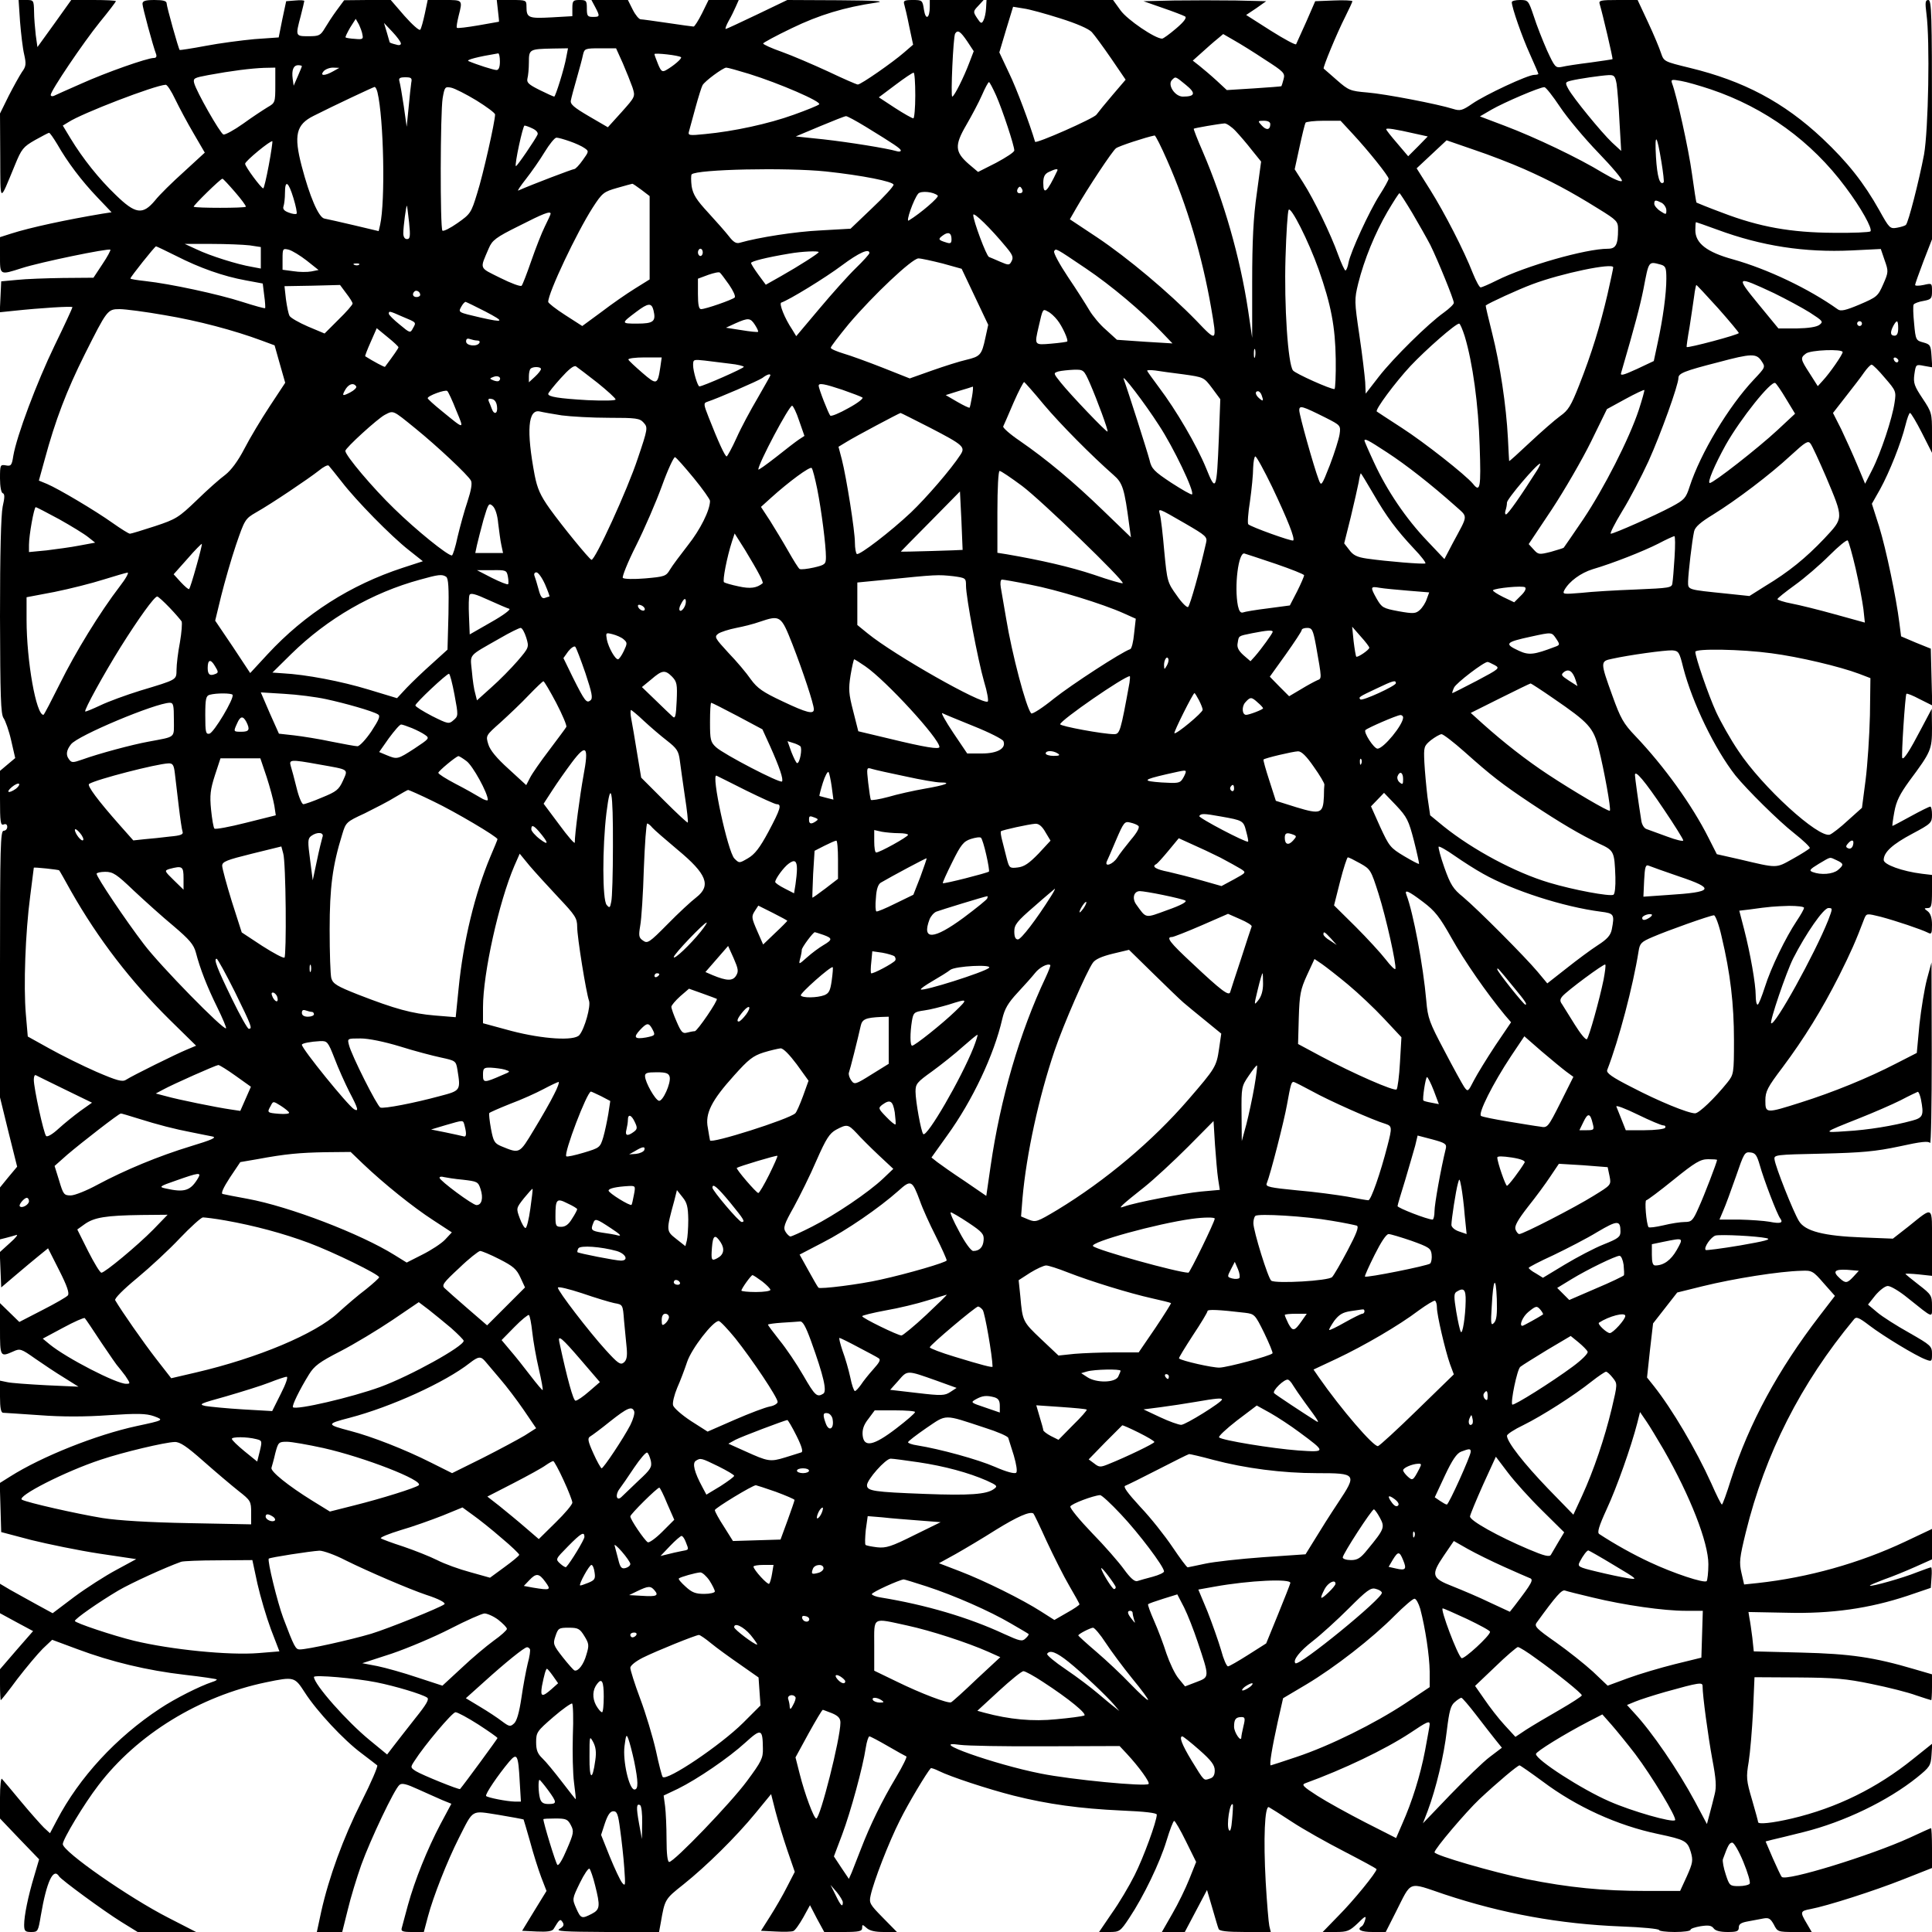 <?xml version="1.0" standalone="no"?>
<!DOCTYPE svg PUBLIC "-//W3C//DTD SVG 20010904//EN"
 "http://www.w3.org/TR/2001/REC-SVG-20010904/DTD/svg10.dtd">
<svg version="1.0" xmlns="http://www.w3.org/2000/svg"
 width="800pt" height="800pt" viewBox="0 0 800 800"
 preserveAspectRatio="xMidYMid meet">
<g transform="translate(0,800) scale(0.1,-0.1)"
fill="#000000" stroke="none">
<path d="M83 7910 c4 -49 11 -110 17 -135 9 -40 8 -50 -9 -73 -10 -15 -35 -60
-55 -99 l-36 -73 1 -177 c1 -199 -5 -195 61 -36 27 66 34 75 83 103 29 16 55
30 58 30 4 0 18 -21 34 -47 42 -74 101 -152 166 -220 l59 -62 -39 -6 c-149
-25 -298 -57 -376 -82 l-47 -15 0 -74 c0 -85 -3 -84 91 -54 74 24 359 83 366
76 2 -2 -12 -29 -33 -60 l-37 -56 -126 -1 c-69 -1 -155 -4 -191 -8 l-65 -6 -3
-64 -3 -64 58 6 c112 12 243 20 243 15 0 -3 -33 -75 -74 -159 -74 -153 -157
-374 -171 -457 -6 -40 -10 -43 -31 -39 -23 4 -24 2 -24 -54 0 -34 5 -59 11
-61 9 -3 9 -17 0 -56 -7 -35 -11 -193 -11 -455 1 -330 3 -405 15 -421 7 -10
22 -51 31 -91 l17 -74 -31 -26 -32 -27 0 -114 c0 -97 2 -113 15 -108 9 4 15 0
15 -10 0 -9 -7 -16 -15 -16 -13 0 -15 -68 -15 -552 l0 -552 35 -143 36 -144
-36 -43 -35 -43 0 -108 0 -107 24 6 c13 3 32 9 43 12 10 4 -1 -11 -25 -32
l-43 -39 3 -73 3 -73 60 51 c33 28 77 65 97 81 l37 30 46 -91 c33 -65 43 -95
36 -104 -6 -7 -53 -34 -106 -61 l-95 -49 -40 39 -40 39 0 -107 c0 -116 1 -117
55 -93 28 13 33 11 91 -30 33 -23 87 -59 120 -79 l59 -37 -133 6 c-74 4 -147
9 -163 13 l-29 6 0 -67 c0 -46 4 -66 13 -66 6 0 75 -5 151 -10 92 -7 188 -7
286 0 120 8 155 7 187 -4 44 -16 41 -17 -71 -41 -167 -36 -393 -126 -524 -209
l-43 -27 3 -102 3 -101 125 -33 c69 -17 195 -43 280 -56 l154 -23 -83 -45
c-45 -24 -123 -74 -173 -111 l-90 -68 -66 36 c-37 20 -86 48 -110 61 l-42 25
0 -61 0 -61 68 -37 69 -37 -69 -79 -68 -79 0 -64 c0 -35 2 -64 3 -64 2 0 33
39 69 88 37 48 84 104 105 125 l39 37 105 -39 c139 -52 288 -88 444 -106 71
-8 130 -17 132 -19 3 -2 -6 -7 -19 -11 -51 -17 -153 -68 -216 -110 -181 -119
-334 -285 -427 -463 l-28 -53 -25 23 c-13 13 -56 61 -95 108 -39 47 -74 89
-79 94 -4 6 -8 -29 -8 -77 l0 -87 81 -85 81 -84 -20 -68 c-26 -86 -42 -166
-42 -203 0 -26 4 -30 29 -30 28 0 29 2 40 68 24 141 52 201 76 162 9 -14 183
-142 257 -188 l68 -42 121 0 121 0 -113 58 c-165 84 -439 275 -439 306 0 20
89 168 147 243 161 212 420 370 695 427 116 24 118 23 160 -42 50 -78 162
-198 235 -252 32 -24 61 -47 65 -50 4 -3 -25 -71 -65 -150 -76 -151 -135 -313
-167 -456 l-18 -84 52 0 53 0 23 92 c12 51 38 135 56 186 38 105 137 314 158
331 10 9 29 4 77 -18 35 -16 81 -36 101 -45 l37 -15 -46 -86 c-54 -103 -105
-229 -134 -334 -11 -42 -23 -84 -25 -93 -5 -15 2 -18 43 -18 l48 0 17 64 c22
83 80 230 128 325 62 122 49 114 165 96 55 -9 101 -18 103 -19 1 -2 13 -43 27
-92 13 -49 34 -115 46 -147 l22 -57 -51 -83 -50 -82 61 -3 c42 -2 63 1 69 10
25 42 28 44 38 28 7 -11 3 -18 -13 -27 -18 -10 18 -12 195 -13 l217 0 7 38
c17 98 17 98 94 159 95 76 217 196 299 296 l64 78 18 -71 c10 -38 32 -111 49
-161 l31 -90 -32 -62 c-17 -34 -49 -89 -70 -122 l-38 -60 61 -3 c33 -2 67 -1
73 2 7 2 25 28 41 56 l28 51 29 -56 30 -55 78 0 c67 0 79 3 79 17 0 15 1 15
18 0 13 -12 36 -17 72 -17 l54 0 -58 59 c-54 55 -58 61 -51 92 12 57 75 220
121 311 35 71 112 199 128 216 2 2 17 -3 33 -11 48 -24 203 -75 309 -102 143
-36 276 -54 447 -62 98 -4 147 -10 147 -17 0 -27 -55 -178 -92 -251 -22 -44
-64 -115 -94 -157 l-53 -78 43 0 c41 0 45 2 82 58 60 90 127 230 154 319 14
46 28 83 32 83 4 0 26 -38 49 -85 l42 -85 -28 -70 c-15 -38 -47 -104 -71 -145
l-43 -75 48 0 47 0 46 87 46 87 22 -75 c12 -41 23 -80 26 -86 2 -9 33 -13 110
-13 l106 0 -6 25 c-3 13 -10 96 -15 182 -10 180 -4 316 13 310 6 -3 49 -30 96
-61 47 -31 145 -86 217 -123 73 -38 133 -70 133 -73 0 -13 -97 -132 -157 -192
l-66 -68 53 0 c49 0 58 4 92 36 30 30 36 33 31 15 -3 -12 -9 -24 -14 -27 -23
-14 -4 -24 45 -24 l54 0 42 83 c67 132 47 125 201 73 241 -80 478 -123 732
-133 86 -3 157 -10 157 -15 0 -4 29 -8 65 -8 36 0 65 4 65 9 0 5 19 11 42 15
33 5 45 3 54 -9 7 -10 27 -15 58 -15 38 0 46 3 46 19 0 14 10 20 38 25 20 4
49 9 64 12 22 4 29 0 43 -25 15 -30 17 -31 86 -31 l71 0 -21 36 c-28 47 -27
51 16 59 69 13 263 75 384 123 l119 47 0 82 c0 46 -2 83 -4 83 -2 0 -42 -18
-89 -40 -160 -73 -510 -181 -529 -162 -4 4 -20 39 -37 77 l-30 70 27 7 c15 3
74 18 131 32 168 42 348 129 469 226 53 43 57 49 60 93 l3 47 -80 -64 c-149
-120 -315 -202 -501 -246 -81 -19 -140 -25 -140 -15 0 3 -11 44 -25 92 -24 81
-25 93 -14 158 6 38 14 133 18 210 l6 140 180 -1 c153 -1 199 -5 305 -27 69
-14 152 -35 184 -47 33 -11 61 -20 63 -20 1 0 3 24 3 54 l0 53 -72 21 c-169
50 -267 64 -469 69 l-197 5 -6 57 c-4 31 -9 67 -12 81 l-4 25 157 -3 c187 -5
344 18 501 70 l97 33 3 42 c2 24 1 43 -2 43 -3 0 -28 -9 -57 -20 -59 -24 -191
-61 -196 -56 -2 2 25 13 59 26 35 12 93 36 131 53 l67 30 0 63 0 63 -112 -53
c-189 -89 -400 -148 -609 -171 l-57 -6 -11 48 c-10 43 -8 62 18 168 80 325
227 616 448 882 9 12 20 8 63 -25 59 -45 193 -126 233 -141 26 -10 27 -9 27
23 0 32 -5 36 -94 87 -52 29 -112 67 -133 85 l-38 32 31 39 c18 21 40 38 51
38 12 0 49 -22 83 -50 109 -87 100 -84 100 -32 0 42 -3 47 -55 87 -30 23 -55
44 -55 45 0 2 25 1 55 -2 l55 -6 0 137 c0 157 8 152 -98 67 l-64 -50 -126 5
c-161 6 -238 26 -263 68 -23 37 -98 226 -101 255 -3 19 3 20 197 24 165 4 221
9 320 30 90 20 121 23 127 14 4 -7 7 159 7 368 l-1 380 -19 -70 c-10 -38 -24
-123 -31 -187 l-11 -118 -86 -44 c-116 -60 -261 -119 -394 -161 -145 -46 -147
-46 -147 8 0 38 9 55 71 137 91 122 163 239 234 379 49 98 69 143 105 238 9
21 10 21 67 7 64 -17 168 -52 196 -66 15 -8 17 -4 17 33 0 28 -6 46 -17 55
-17 13 -17 13 0 14 14 0 17 10 17 69 l0 68 -42 5 c-81 10 -158 38 -158 57 0
32 36 65 119 109 77 41 81 45 81 78 0 19 -3 34 -7 34 -5 0 -41 -18 -81 -40
-40 -22 -74 -40 -76 -40 -1 0 2 26 8 58 8 45 23 74 62 128 90 121 94 130 94
219 l-1 80 -45 -85 c-46 -88 -71 -127 -77 -119 -5 5 12 261 17 266 2 3 27 -7
55 -22 l52 -26 -3 117 -3 118 -62 25 -61 26 -7 55 c-13 105 -55 306 -84 400
l-30 94 34 60 c39 71 87 192 105 265 7 28 15 51 19 51 4 0 26 -37 49 -82 l42
-83 0 83 c0 80 -1 85 -39 142 -34 51 -39 64 -34 100 6 41 6 42 40 35 l34 -6
-3 47 c-3 44 -5 48 -34 56 -30 8 -32 10 -38 78 -4 38 -5 74 -2 79 3 5 22 12
41 15 32 6 35 10 35 40 0 34 0 34 -35 26 -19 -4 -35 -4 -35 0 0 4 16 49 35 99
l35 90 0 496 c0 435 -2 495 -15 495 -13 0 -14 -10 -8 -57 15 -112 8 -481 -10
-583 -21 -110 -65 -282 -75 -291 -4 -4 -20 -9 -37 -12 -29 -5 -32 -2 -73 72
-64 114 -131 199 -236 298 -160 150 -326 238 -549 292 -106 26 -107 26 -119
61 -6 19 -30 77 -54 128 l-43 92 -81 0 c-73 0 -81 -2 -76 -17 11 -36 56 -227
53 -228 -1 -1 -42 -7 -92 -14 -49 -6 -102 -14 -118 -18 -26 -5 -29 -1 -61 68
-18 41 -43 104 -55 142 -22 65 -23 67 -57 67 -19 0 -34 -4 -34 -9 0 -22 43
-145 75 -215 19 -43 35 -79 35 -82 0 -2 -8 -4 -17 -4 -27 0 -202 -82 -256
-119 -42 -29 -51 -31 -80 -22 -63 20 -281 62 -355 68 -71 6 -78 9 -126 51 -28
25 -53 46 -55 48 -4 4 53 143 90 216 16 32 29 60 29 63 0 3 -35 5 -77 3 l-77
-3 -37 -85 c-21 -47 -40 -89 -42 -93 -1 -5 -48 20 -105 56 l-102 65 42 28 41
29 -126 3 c-70 1 -184 1 -255 0 l-127 -3 80 -28 c44 -15 85 -31 92 -35 8 -5
-3 -21 -37 -50 -27 -23 -53 -42 -58 -42 -29 0 -144 78 -172 117 l-31 43 -262
0 -262 0 -2 -35 c-1 -19 -6 -41 -11 -50 -7 -14 -11 -13 -26 10 -17 26 -17 28
5 51 l22 24 -111 0 -112 0 0 -27 c0 -49 -17 -59 -24 -14 -6 40 -7 41 -47 41
-34 0 -39 -3 -35 -17 3 -10 13 -52 21 -93 l16 -75 -37 -32 c-47 -41 -179 -133
-192 -133 -5 0 -60 24 -123 54 -63 29 -149 66 -191 81 -43 15 -78 31 -78 35 0
3 53 32 118 63 113 55 219 87 349 106 43 6 4 9 -155 10 l-212 1 -125 -60 c-69
-33 -127 -60 -130 -60 -3 0 2 15 12 33 10 17 23 44 30 60 l12 27 -62 0 -63 0
-27 -55 c-15 -30 -31 -55 -35 -55 -5 0 -53 7 -108 15 -54 8 -105 15 -111 15
-7 0 -22 18 -33 40 l-20 40 -75 0 -76 0 16 -30 c20 -38 19 -40 -10 -40 -22 0
-25 4 -25 35 0 32 -2 35 -30 35 -27 0 -30 -3 -30 -34 l0 -33 -87 -5 c-95 -5
-103 -2 -103 45 0 26 -1 27 -61 27 l-62 0 5 -45 c3 -25 5 -45 4 -45 0 0 -39
-7 -85 -15 -47 -8 -87 -13 -89 -10 -3 2 1 24 7 49 17 67 18 66 -58 66 l-70 0
-12 -57 c-7 -32 -15 -62 -19 -66 -4 -5 -33 21 -65 57 l-57 66 -97 0 -96 -1
-31 -42 c-17 -23 -39 -57 -49 -74 -18 -30 -24 -33 -67 -33 -55 0 -55 0 -33 83
8 32 15 60 15 63 0 3 -17 4 -37 2 l-38 -3 -16 -75 -15 -75 -100 -7 c-54 -5
-146 -17 -203 -28 -58 -11 -106 -18 -107 -17 -5 5 -54 180 -54 193 0 10 -14
14 -50 14 -39 0 -50 -4 -50 -16 0 -14 43 -173 56 -207 4 -11 1 -17 -9 -17 -27
0 -198 -60 -302 -107 -55 -24 -106 -47 -112 -50 -7 -3 -13 -1 -13 4 0 17 135
217 203 301 37 45 67 85 67 87 0 3 -42 5 -92 5 l-93 0 -70 -98 -70 -97 -7 50
c-3 28 -7 71 -7 98 -1 46 -2 47 -32 47 l-32 0 6 -90z m4307 14 c67 -21 118
-43 131 -57 11 -12 47 -61 80 -109 l60 -88 -53 -62 c-30 -35 -60 -72 -68 -83
-12 -16 -252 -122 -254 -112 -21 71 -77 222 -108 285 l-40 85 28 94 29 95 43
-7 c24 -3 92 -22 152 -41z m-2889 -69 c4 -17 -1 -19 -31 -16 -19 1 -37 4 -39
6 -2 2 7 20 19 41 l23 36 13 -23 c6 -13 14 -33 15 -44z m159 -35 c0 -7 -8 -9
-22 -4 -13 3 -23 7 -24 8 0 0 -6 19 -12 41 l-12 40 35 -37 c19 -20 35 -42 35
-48z m2345 9 l27 -41 -18 -47 c-23 -61 -63 -141 -71 -141 -7 0 4 247 12 261
11 17 22 9 50 -32z m1233 -76 c78 -50 84 -56 77 -81 -4 -15 -8 -28 -9 -29 -1
-1 -52 -5 -114 -9 l-112 -7 -42 39 c-24 22 -56 49 -71 61 l-28 22 38 34 c21
19 49 44 63 55 l25 21 45 -26 c25 -14 83 -50 128 -80z m-2893 11 c-8 -47 -45
-164 -50 -164 -3 0 -30 12 -60 27 -46 23 -55 31 -51 48 3 11 6 41 6 67 0 54 2
55 99 57 l63 1 -7 -36z m234 -26 c15 -35 33 -80 40 -100 12 -38 12 -38 -45
-102 l-57 -63 -79 46 c-63 37 -78 50 -74 66 2 11 13 52 24 90 11 39 23 82 26
98 6 26 9 27 72 27 l65 0 28 -62z m-509 7 c0 -23 -5 -35 -14 -35 -12 0 -81 22
-116 37 -12 5 38 18 123 32 4 0 7 -15 7 -34z m750 18 c5 -5 -31 -36 -63 -54
-15 -8 -20 -4 -32 25 -8 20 -15 38 -15 42 0 6 102 -5 110 -13z m-1570 -37 c0
-2 -8 -21 -17 -42 l-17 -39 -4 28 c-5 37 3 57 23 57 8 0 15 -2 15 -4z m-110
-79 c0 -72 -1 -73 -32 -91 -18 -11 -64 -41 -101 -68 -38 -27 -75 -47 -82 -45
-14 6 -112 178 -121 213 -5 20 0 22 58 33 97 18 178 28 231 30 l47 1 0 -73z
m240 58 c-35 -20 -57 -20 -40 0 7 8 24 15 39 15 l26 -1 -25 -14z m1722 -11
c125 -39 301 -115 290 -126 -5 -5 -52 -24 -105 -43 -105 -38 -250 -69 -366
-80 -68 -7 -73 -6 -68 11 3 11 15 55 27 99 12 44 25 85 29 92 9 17 84 72 98
73 7 0 49 -12 95 -26z m688 -89 c0 -52 -4 -95 -8 -95 -5 0 -39 19 -76 43 l-67
44 68 51 c37 28 71 51 76 51 4 1 7 -42 7 -94z m2904 48 c3 -21 9 -92 12 -158
l7 -120 -38 35 c-45 43 -161 185 -181 222 -14 26 -13 28 11 34 32 8 122 21
156 23 23 1 27 -4 33 -36z m-4991 5 c-2 -13 -7 -59 -11 -103 l-8 -80 -12 85
c-7 47 -15 93 -18 103 -4 13 1 17 24 17 25 0 29 -3 25 -22z m3208 -10 c42 -34
38 -48 -13 -48 -33 0 -65 49 -45 69 15 15 13 16 58 -21z m2173 -18 c225 -76
417 -215 558 -405 64 -85 113 -173 103 -183 -4 -4 -73 -7 -153 -6 -176 1 -306
24 -460 83 -57 21 -105 41 -107 42 -2 2 -10 56 -19 120 -14 103 -63 323 -82
373 -6 17 -3 18 36 11 24 -4 79 -20 124 -35z m-2959 -26 c26 -59 75 -207 75
-227 0 -7 -34 -29 -75 -51 l-75 -38 -39 33 c-57 50 -59 77 -10 161 22 38 52
94 65 124 13 30 26 54 29 54 3 0 16 -25 30 -56z m-3399 -16 c16 -33 50 -97 76
-141 l46 -79 -86 -79 c-48 -43 -102 -96 -120 -119 -51 -61 -81 -57 -163 23
-69 66 -136 150 -187 234 l-32 53 23 14 c54 36 358 153 403 155 6 1 24 -27 40
-61z m837 30 c26 -109 33 -451 11 -549 l-6 -26 -101 24 c-56 13 -112 26 -124
28 -24 5 -61 92 -94 218 -33 127 -23 171 49 207 89 45 247 119 253 120 4 0 9
-10 12 -22z m410 -34 c42 -26 77 -52 77 -58 0 -29 -50 -251 -74 -326 -25 -82
-28 -86 -82 -124 -30 -21 -58 -35 -62 -31 -10 10 -9 490 1 549 8 46 10 48 35
43 15 -3 62 -27 105 -53z m4487 -27 c30 -45 101 -130 158 -189 57 -59 101
-111 98 -117 -4 -6 -36 8 -80 34 -98 60 -278 146 -405 194 l-103 39 48 28 c50
29 201 94 219 93 6 0 35 -37 65 -82z m-2875 -82 c119 -73 144 -90 145 -98 0
-5 -8 -6 -17 -3 -41 12 -196 37 -303 49 l-115 12 100 42 c55 23 103 42 108 42
4 1 41 -19 82 -44z m1675 11 c0 -24 -16 -27 -35 -6 -18 19 -17 20 8 20 17 0
27 -5 27 -14z m341 -40 c65 -70 149 -175 149 -186 0 -5 -17 -36 -37 -67 -44
-69 -120 -235 -129 -280 -3 -18 -9 -33 -13 -33 -3 0 -17 29 -30 65 -30 84
-100 229 -145 299 l-35 55 20 92 c11 51 22 96 25 101 3 4 37 8 75 8 l70 0 50
-54z m-485 12 c17 -18 48 -54 68 -80 l38 -47 -18 -133 c-14 -96 -19 -197 -19
-365 l0 -232 -17 115 c-33 218 -100 452 -188 657 -22 50 -38 92 -37 94 4 3
102 20 128 22 8 0 29 -14 45 -31z m-2911 10 c15 -7 24 -17 21 -25 -8 -19 -87
-135 -90 -131 -6 6 29 168 36 168 4 0 19 -5 33 -12z m3657 -22 l50 -11 -40
-41 -41 -41 -45 53 c-25 29 -46 55 -46 59 0 6 35 1 122 -19z m-1029 -110 c83
-188 145 -398 182 -610 25 -145 25 -144 -62 -53 -114 117 -283 259 -410 344
l-113 75 27 47 c47 82 149 236 164 247 11 9 124 46 160 53 4 0 27 -46 52 -103z
m2047 -9 c7 -43 11 -79 9 -82 -16 -15 -27 23 -32 105 -6 105 4 95 23 -23z
m-4521 88 c23 -8 50 -20 61 -28 19 -13 19 -14 -7 -50 -14 -20 -30 -37 -35 -37
-7 0 -173 -63 -232 -89 -5 -2 10 20 32 48 22 28 57 78 77 111 20 33 42 60 49
60 8 0 32 -7 55 -15z m-1246 -99 c-10 -53 -20 -96 -23 -96 -9 1 -75 90 -75
102 0 11 107 99 113 93 1 -1 -5 -46 -15 -99z m5198 -16 c108 -48 190 -91 307
-164 78 -48 82 -53 82 -86 0 -63 -9 -80 -42 -80 -92 0 -340 -71 -460 -131 -32
-16 -62 -29 -67 -29 -5 0 -19 26 -32 58 -37 95 -118 252 -177 346 l-56 89 62
58 62 58 113 -39 c63 -21 156 -57 208 -80z m-2891 -10 c150 -16 280 -42 280
-55 0 -7 -40 -51 -89 -97 l-89 -85 -123 -7 c-106 -5 -258 -29 -335 -51 -15 -5
-27 2 -46 27 -14 18 -53 62 -86 98 -48 52 -62 74 -68 108 -3 24 -3 46 0 50 21
21 392 29 556 12z m958 3 c-43 -91 -58 -103 -58 -50 0 25 6 37 23 45 27 13 40
15 35 5z m-3405 -88 c26 -30 46 -57 45 -61 -3 -6 -209 -6 -216 0 -3 4 111 116
119 116 3 0 26 -25 52 -55z m242 -25 c10 -33 16 -62 13 -65 -3 -3 -18 -1 -33
5 -19 7 -25 15 -21 26 3 9 6 33 6 55 0 56 14 48 35 -21z m1441 34 l34 -26 0
-173 0 -172 -61 -38 c-34 -21 -96 -64 -139 -97 l-79 -58 -70 45 c-39 25 -71
50 -71 55 0 38 118 287 184 390 40 62 46 66 102 82 32 9 60 17 62 17 2 1 19
-11 38 -25z m1573 -13 c-15 -5 -22 6 -14 19 6 9 10 9 16 -1 5 -8 4 -15 -2 -18z
m-346 -11 c7 -6 -72 -74 -120 -103 -14 -9 20 88 39 111 11 13 64 8 81 -8z
m1965 -72 c27 -46 61 -106 75 -133 31 -63 97 -225 97 -239 0 -6 -19 -24 -41
-40 -65 -46 -209 -188 -269 -265 l-55 -71 -2 48 c-2 26 -12 113 -24 193 -21
142 -21 149 -5 215 25 100 70 209 121 297 25 42 47 77 50 77 2 0 26 -37 53
-82z m1033 42 c10 -6 19 -20 19 -31 0 -18 -1 -19 -25 -3 -14 9 -25 23 -25 30
0 17 5 17 31 4z m-5187 -82 c6 -57 4 -68 -9 -68 -9 0 -15 9 -15 24 0 28 12
118 15 114 1 -2 5 -33 9 -70z m3766 -193 c52 -148 69 -238 71 -372 1 -68 -2
-123 -5 -124 -15 -2 -162 64 -172 77 -21 27 -37 269 -31 466 3 103 9 193 13
199 9 16 82 -128 124 -246z m-3180 230 c0 -3 -11 -27 -24 -53 -13 -26 -38 -90
-56 -142 -18 -52 -36 -99 -40 -103 -4 -5 -44 10 -88 32 -90 45 -86 34 -48 123
14 33 29 45 124 92 100 51 132 64 132 51z m1887 -139 c26 -31 30 -42 22 -57
-9 -18 -12 -18 -47 -3 -20 9 -42 18 -47 20 -11 5 -65 150 -65 174 0 15 72 -55
137 -134z m2944 73 c184 -68 361 -95 556 -86 l121 6 16 -47 c16 -45 16 -49 -6
-99 -22 -50 -26 -53 -98 -84 -57 -24 -78 -29 -90 -20 -119 85 -291 167 -434
207 -109 30 -156 67 -156 121 0 18 1 33 3 33 2 0 41 -14 88 -31z m-3171 -40
c0 -16 -4 -19 -22 -13 -33 10 -35 14 -14 29 23 17 36 11 36 -16z m-2906 -25
l46 -7 0 -44 0 -45 -37 7 c-60 10 -174 46 -228 72 l-50 23 111 0 c61 0 132 -3
158 -6z m-304 -44 c96 -49 194 -84 288 -101 l70 -13 6 -49 c4 -27 5 -51 4 -53
-2 -2 -45 10 -95 26 -99 32 -299 75 -400 86 -35 4 -63 8 -63 11 0 6 101 133
106 133 2 0 40 -18 84 -40z m540 -19 l49 -39 -30 -6 c-16 -3 -50 -3 -74 1
l-45 6 0 44 c0 44 1 45 26 39 14 -4 47 -24 74 -45z m1640 34 c0 -8 -4 -15 -10
-15 -5 0 -10 7 -10 15 0 8 5 15 10 15 6 0 10 -7 10 -15z m1587 -67 c104 -70
231 -177 313 -263 l45 -47 -115 7 -115 8 -45 41 c-26 22 -56 59 -69 81 -13 22
-52 84 -88 137 -36 54 -62 102 -58 108 8 12 3 15 132 -72z m-1107 68 c0 -5
-81 -57 -157 -100 l-62 -35 -31 42 c-16 22 -30 44 -30 48 0 7 63 23 159 39 51
9 121 12 121 6z m210 -4 c0 -4 -25 -32 -56 -62 -31 -30 -99 -106 -151 -168
l-96 -114 -17 28 c-31 46 -55 107 -45 111 33 11 183 103 251 154 71 53 114 72
114 51z m303 -43 l79 -22 55 -116 55 -116 -12 -55 c-15 -70 -21 -76 -79 -90
-27 -6 -90 -26 -141 -44 l-93 -33 -111 44 c-61 24 -135 51 -163 59 -29 9 -53
19 -53 24 0 5 34 49 75 99 100 118 262 271 288 271 11 0 56 -10 100 -21z
m-2416 -5 c-3 -3 -12 -4 -19 -1 -8 3 -5 6 6 6 11 1 17 -2 13 -5z m5391 0 c19
-6 22 -13 22 -58 0 -62 -14 -165 -36 -266 l-16 -75 -70 -33 c-59 -27 -70 -29
-65 -15 58 199 78 276 92 345 23 120 20 116 73 102z m-198 -11 c0 -5 -11 -55
-24 -113 -30 -128 -65 -243 -117 -375 -34 -86 -45 -104 -79 -128 -22 -16 -78
-65 -125 -109 -47 -44 -85 -79 -86 -77 0 2 -3 45 -5 94 -7 136 -33 307 -65
434 -16 63 -28 115 -27 116 12 10 136 67 193 88 119 45 335 90 335 70z m-3661
-72 c17 -25 28 -48 23 -53 -9 -9 -120 -48 -139 -48 -9 0 -13 17 -13 63 l0 63
43 16 c23 8 45 13 48 9 4 -3 21 -26 38 -50z m4327 -35 c49 -24 116 -60 148
-80 54 -35 57 -38 40 -51 -12 -9 -45 -14 -94 -15 l-76 0 -83 101 c-96 117 -93
119 65 45z m-5912 -1 c14 -18 26 -37 26 -42 0 -5 -26 -35 -58 -66 l-58 -58
-69 29 c-37 16 -72 36 -76 44 -5 9 -11 40 -15 69 l-6 54 115 2 115 3 26 -35z
m5680 -61 c47 -53 86 -100 86 -103 0 -7 -211 -63 -216 -58 -1 1 4 38 12 82 7
44 15 101 19 128 3 26 8 47 9 47 2 0 42 -43 90 -96z m-5374 55 c0 -5 -7 -9
-15 -9 -15 0 -20 12 -9 23 8 8 24 -1 24 -14z m270 -69 c82 -43 78 -47 -20 -25
-94 22 -93 21 -80 45 6 11 14 20 18 20 4 -1 41 -19 82 -40z m696 5 c11 -46 0
-55 -68 -55 -67 0 -67 1 -3 49 49 37 63 38 71 6z m-2024 -20 c138 -23 288 -63
401 -105 l54 -20 22 -78 22 -77 -64 -97 c-35 -53 -83 -133 -105 -176 -27 -52
-55 -89 -79 -108 -21 -15 -74 -62 -118 -105 -75 -72 -86 -79 -174 -108 -52
-17 -98 -31 -103 -31 -5 0 -37 20 -71 44 -73 52 -225 142 -272 162 l-34 14 24
87 c44 163 91 286 166 436 92 183 94 187 144 187 24 0 108 -11 187 -25z m3696
-20 c21 -26 47 -84 41 -89 -2 -2 -32 -6 -66 -9 -71 -6 -70 -7 -52 71 17 75 17
74 38 62 11 -5 28 -21 39 -35z m-2712 14 c60 -25 58 -23 44 -48 -11 -21 -12
-21 -55 15 -25 20 -45 40 -45 45 0 12 2 12 56 -12z m1460 -34 c9 -14 15 -27
13 -29 -2 -2 -33 1 -69 7 l-64 10 39 18 c54 24 62 23 81 -6z m4584 5 c0 -5 -4
-10 -10 -10 -5 0 -10 5 -10 10 0 6 5 10 10 10 6 0 10 -4 10 -10z m150 -20 c0
-20 -5 -30 -15 -30 -18 0 -19 14 -5 41 15 27 20 24 20 -11z m-1795 -32 c33
-109 57 -284 62 -455 6 -174 2 -194 -28 -156 -31 37 -201 171 -294 231 -55 36
-102 66 -104 68 -8 7 75 119 139 188 65 69 187 176 202 176 4 0 14 -24 23 -52z
m-4415 -46 c0 -4 -20 -33 -56 -81 -2 -2 -49 23 -82 44 -1 1 9 28 23 59 l25 57
45 -37 c25 -20 45 -39 45 -42z m326 28 c9 0 12 -4 9 -10 -10 -17 -55 -12 -55
6 0 11 5 14 16 10 9 -3 22 -6 30 -6z m3221 -67 c-3 -10 -5 -4 -5 12 0 17 2 24
5 18 2 -7 2 -21 0 -30z m2433 19 c0 -10 -53 -87 -83 -119 l-20 -22 -33 52
c-39 60 -40 65 -16 83 19 15 152 20 152 6z m-336 -37 c17 -25 16 -26 -31 -76
-105 -111 -222 -306 -267 -445 -15 -47 -22 -54 -74 -82 -67 -36 -239 -112
-252 -112 -5 0 16 42 47 93 31 50 80 144 109 207 51 113 124 316 124 345 0 19
24 29 165 65 138 37 158 37 179 5z m-4560 -27 c-11 -72 -15 -73 -74 -22 -30
26 -56 50 -58 55 -2 5 28 9 67 9 l71 0 -6 -42z m5127 29 c-1 -12 -15 -9 -19 4
-3 6 1 10 8 8 6 -3 11 -8 11 -12z m-4838 -13 c31 -3 57 -10 57 -13 0 -6 -170
-81 -184 -81 -7 0 -26 62 -26 88 0 24 2 24 48 19 26 -3 73 -9 105 -13z m-549
-79 c41 -33 75 -64 75 -69 1 -5 -48 -6 -116 -3 -120 7 -163 14 -163 26 0 4 23
33 51 64 34 38 55 55 64 50 7 -5 47 -35 89 -68z m5331 20 c46 -53 47 -56 40
-102 -9 -64 -57 -209 -93 -279 l-29 -57 -33 79 c-18 43 -48 109 -66 147 l-34
67 53 68 c29 37 64 82 76 100 12 17 26 32 31 32 5 0 30 -25 55 -55z m-5565 37
c0 -5 -11 -19 -25 -32 l-25 -23 0 25 c0 13 3 28 7 31 9 10 43 9 43 -1z m2273
-59 c30 -69 77 -196 73 -200 -4 -4 -153 152 -193 202 -32 40 -32 40 -10 47 12
3 41 6 63 7 41 1 42 0 67 -56z m387 37 c85 -12 85 -12 119 -57 l34 -46 -6
-161 c-9 -220 -12 -226 -53 -124 -39 95 -124 240 -195 334 -27 36 -49 67 -49
69 0 3 15 3 33 1 17 -3 70 -10 117 -16z m-2834 -27 c-3 -3 -13 -2 -23 2 -17 7
-17 8 2 15 19 7 34 -5 21 -17z m1124 23 c0 -2 -24 -44 -52 -93 -29 -49 -69
-123 -88 -166 -19 -42 -38 -76 -41 -77 -7 0 -35 61 -75 163 -21 53 -21 58 -6
63 43 14 212 87 229 99 18 14 33 19 33 11z m1609 -207 c60 -91 148 -275 137
-286 -3 -3 -41 19 -86 48 -71 47 -82 58 -90 94 -9 35 -91 292 -107 335 -11 29
87 -99 146 -191z m-477 86 c69 -82 198 -212 289 -292 38 -33 45 -56 65 -208
l7 -50 -114 110 c-124 120 -234 212 -347 290 -40 27 -70 54 -68 59 3 6 22 50
43 99 21 48 41 86 44 85 3 -2 40 -43 81 -93z m3074 23 l37 -61 -74 -69 c-81
-75 -264 -218 -279 -218 -12 0 20 75 66 158 61 108 188 267 205 256 4 -2 25
-32 45 -66z m-5921 52 c3 -5 -8 -16 -25 -25 -33 -17 -36 -15 -18 15 14 21 33
26 43 10z m2013 -14 c40 -14 77 -28 83 -32 6 -3 -19 -23 -58 -44 -37 -21 -71
-35 -75 -31 -7 7 -48 111 -48 124 0 12 23 8 98 -17z m537 -28 c-4 -24 -9 -45
-10 -46 -2 -2 -25 9 -51 24 l-48 28 54 17 c30 9 57 17 58 18 2 1 1 -18 -3 -41z
m-2136 -57 c34 -82 37 -82 -62 -1 -31 25 -56 48 -56 51 -1 10 73 37 81 30 4
-3 21 -39 37 -80z m4897 2 c-40 -121 -145 -326 -230 -453 -43 -63 -79 -116
-81 -118 -2 -2 -26 -9 -53 -17 -48 -12 -52 -12 -71 9 l-21 23 96 144 c52 79
125 205 162 280 l66 135 75 41 c42 23 78 40 80 38 1 -2 -9 -39 -23 -82z
m-1562 61 c9 -24 7 -28 -9 -14 -17 14 -20 30 -6 30 5 0 12 -7 15 -16z m-3166
-47 c4 -30 -12 -37 -22 -9 -3 9 -9 23 -12 30 -4 10 0 13 12 10 12 -2 20 -13
22 -31z m1251 -59 l22 -63 -23 -15 c-12 -8 -55 -41 -95 -73 -40 -31 -73 -55
-73 -51 0 24 127 264 140 264 4 0 18 -28 29 -62z m2181 12 c61 -31 62 -32 57
-68 -3 -20 -21 -77 -40 -127 -35 -89 -36 -90 -47 -60 -20 53 -80 266 -80 286
0 22 12 18 110 -31z m-3770 -44 c90 -73 218 -193 230 -216 6 -11 1 -40 -14
-86 -13 -38 -31 -104 -41 -146 -9 -43 -20 -78 -24 -78 -18 0 -147 104 -239
194 -88 85 -202 220 -202 239 0 12 133 133 163 149 37 19 31 22 127 -56z m606
54 c38 -5 126 -10 195 -10 114 0 128 -2 144 -20 18 -20 18 -24 -24 -148 -42
-128 -178 -425 -192 -420 -11 5 -119 137 -173 212 -39 55 -51 83 -62 138 -35
185 -28 276 22 264 12 -3 52 -10 90 -16z m1525 -51 c139 -72 147 -80 126 -112
-38 -59 -142 -179 -205 -239 -85 -80 -213 -178 -224 -172 -4 3 -8 24 -8 47 0
49 -35 269 -54 344 l-14 53 33 20 c35 22 218 119 224 120 2 0 57 -28 122 -61z
m1892 -102 c80 -52 183 -133 282 -221 55 -50 56 -33 -10 -156 l-34 -65 -71 75
c-88 92 -167 209 -220 324 -22 47 -40 89 -40 91 0 11 15 3 93 -48z m1818 -101
c74 -176 74 -169 -7 -256 -77 -81 -147 -138 -245 -197 l-65 -41 -95 10 c-165
17 -159 15 -159 51 1 35 16 167 25 207 4 18 27 38 78 69 97 60 237 166 322
245 61 56 72 63 82 49 7 -9 35 -70 64 -137z m-4688 -6 c37 -45 67 -88 67 -94
0 -39 -41 -120 -91 -183 -31 -40 -65 -85 -75 -102 -16 -27 -22 -29 -102 -36
-46 -4 -88 -3 -93 2 -4 4 20 65 55 134 35 70 83 181 107 247 24 67 49 120 54
119 6 -2 40 -41 78 -87z m2395 -37 c64 -135 95 -213 87 -221 -5 -5 -175 56
-186 67 -4 3 -1 47 7 96 7 50 13 111 13 138 1 26 5 47 9 47 5 0 36 -57 70
-127z m-3853 22 c59 -77 204 -225 278 -283 l58 -46 -83 -27 c-217 -71 -405
-191 -559 -357 l-73 -79 -72 109 -73 108 25 103 c14 56 41 151 61 210 36 105
38 109 83 135 64 36 218 140 260 173 19 16 37 25 41 21 4 -4 28 -34 54 -67z
m4950 48 c-68 -107 -121 -183 -129 -183 -4 0 -5 7 -2 16 3 9 6 23 6 33 0 15
124 161 137 161 3 0 -3 -12 -12 -27z m-2981 -78 c18 -91 36 -234 36 -281 0
-30 -3 -33 -50 -44 -27 -6 -53 -9 -59 -6 -5 3 -26 37 -47 74 -21 37 -55 93
-75 125 l-38 58 42 38 c73 66 161 131 168 123 4 -4 14 -43 23 -87z m848 13
c79 -59 426 -394 417 -403 -3 -2 -56 13 -119 35 -99 33 -222 61 -362 85 l-38
6 0 169 c0 99 4 170 9 170 6 0 47 -28 93 -62z m1453 -30 c57 -99 98 -153 170
-230 30 -31 51 -59 47 -61 -8 -4 -158 8 -242 20 -41 6 -57 14 -73 36 l-21 27
27 108 c14 59 29 124 33 145 3 20 7 37 9 37 1 0 24 -37 50 -82z m-1699 -235
c-1 -1 -256 -9 -256 -7 0 0 55 57 123 125 l122 124 6 -120 c3 -66 5 -121 5
-122z m-1923 109 c4 -31 9 -72 13 -89 l7 -33 -58 0 -57 0 7 33 c4 17 16 65 27
105 20 67 22 71 38 57 11 -10 20 -38 23 -73z m-1818 18 c50 -28 104 -61 120
-74 l29 -23 -65 -12 c-35 -7 -97 -15 -136 -20 l-73 -7 0 30 c0 40 21 156 28
156 3 0 47 -23 97 -50z m4663 -18 c86 -50 92 -55 86 -80 -27 -119 -65 -254
-74 -265 -4 -5 -26 16 -47 47 -39 54 -40 58 -52 183 -6 70 -14 139 -18 152 -7
28 -11 30 105 -37z m-1764 -211 c10 -18 16 -34 14 -36 -24 -20 -51 -24 -100
-13 -29 6 -56 14 -60 17 -7 6 12 104 33 169 l11 33 43 -68 c23 -38 50 -84 59
-102z m3790 72 c-3 -49 -7 -97 -9 -108 -2 -19 -12 -20 -151 -26 -82 -3 -184
-9 -227 -14 -75 -6 -78 -6 -69 12 20 36 68 71 117 86 85 25 211 75 272 106 32
17 61 30 66 31 4 0 4 -39 1 -87z m750 -48 c14 -61 28 -136 32 -167 l6 -56
-123 34 c-68 19 -149 39 -181 45 -32 6 -58 15 -58 18 0 4 33 30 73 59 39 28
103 83 142 122 38 38 72 66 76 62 4 -4 19 -57 33 -117z m-6871 10 c-14 -50
-27 -92 -30 -94 -2 -3 -17 10 -34 28 l-30 33 57 64 c31 36 58 63 60 62 1 -2
-9 -44 -23 -93z m4470 10 c64 -22 117 -43 117 -47 0 -5 -13 -35 -29 -67 l-30
-58 -90 -12 c-50 -6 -97 -14 -104 -17 -10 -3 -16 5 -21 27 -16 81 2 224 27
217 7 -2 65 -21 130 -43z m-3180 -52 c3 -16 3 -30 1 -32 -3 -3 -33 9 -67 26
l-62 32 61 0 c59 1 62 0 67 -26z m-1607 -41 c-82 -107 -184 -273 -248 -403
-35 -70 -65 -128 -68 -129 -30 -2 -70 222 -70 394 l0 93 116 22 c64 13 155 36
202 51 48 15 93 28 100 29 7 1 -7 -25 -32 -57z m1761 8 c12 -28 20 -50 18 -50
-2 0 -10 -3 -19 -6 -11 -4 -18 5 -26 36 -6 23 -14 48 -17 56 -3 8 1 14 8 14 8
0 24 -23 36 -50z m-410 32 c10 -6 12 -46 10 -155 l-4 -147 -64 -58 c-35 -31
-82 -76 -105 -100 l-40 -43 -119 36 c-112 34 -258 62 -354 67 l-43 3 78 77
c150 147 335 254 534 308 75 21 90 23 107 12z m2101 2 c51 -7 52 -8 52 -39 0
-48 49 -308 75 -398 13 -42 19 -79 15 -82 -23 -14 -388 193 -497 282 l-43 35
0 88 0 88 113 11 c216 22 220 22 285 15z m318 -35 c110 -21 299 -79 388 -119
l49 -22 -7 -62 c-3 -33 -10 -62 -16 -64 -36 -12 -243 -147 -315 -204 -48 -39
-90 -66 -95 -62 -21 23 -80 247 -104 394 -9 52 -19 110 -22 128 -3 18 -1 32 5
32 6 0 58 -9 117 -21z m2031 -46 l-27 -27 -46 22 c-26 13 -44 25 -42 28 10 9
123 20 133 12 6 -5 -1 -19 -18 -35z m-465 21 l86 -7 -10 -27 c-5 -16 -18 -36
-29 -46 -17 -15 -26 -16 -88 -5 -64 12 -69 15 -90 51 -28 50 -27 53 12 46 17
-3 71 -8 119 -12z m-3723 -75 c7 -3 -27 -28 -75 -55 l-89 -51 -3 75 c-2 41 -1
81 2 88 4 10 24 5 78 -20 40 -18 79 -35 87 -37z m-1407 5 c24 -25 46 -51 50
-57 3 -7 0 -46 -7 -87 -8 -41 -14 -92 -14 -113 -1 -43 5 -40 -151 -87 -58 -18
-132 -45 -165 -61 -32 -15 -61 -27 -62 -25 -6 5 78 157 146 266 74 118 140
210 152 210 4 0 27 -21 51 -46z m2138 24 c0 -19 -18 -43 -25 -36 -4 3 -2 16 5
27 12 24 20 27 20 9z m-170 -30 c0 -13 -23 -5 -28 10 -2 7 2 10 12 6 9 -3 16
-11 16 -16z m611 -145 c44 -113 89 -249 89 -270 0 -22 -29 -15 -130 33 -81 38
-104 54 -131 91 -17 25 -59 75 -93 110 -56 61 -59 66 -42 79 10 7 44 18 75 24
31 6 74 17 96 25 86 29 89 27 136 -92z m-1102 27 c12 -40 12 -41 -36 -97 -26
-30 -75 -80 -108 -109 l-60 -54 -7 28 c-5 15 -11 56 -14 92 -7 74 -19 60 116
137 41 24 80 43 86 43 6 0 16 -18 23 -40z m3270 -32 c25 -142 25 -137 5 -145
-11 -5 -41 -21 -67 -37 l-49 -29 -40 40 -40 41 66 92 c36 51 66 96 66 101 0 5
10 9 23 9 20 0 24 -8 36 -72z m221 -10 c0 -9 -49 -42 -54 -37 -2 2 -7 31 -11
64 l-6 60 35 -40 c20 -22 36 -43 36 -47z m-400 66 c0 -6 -46 -70 -73 -101
l-19 -21 -29 25 c-21 19 -28 33 -24 51 5 30 1 28 60 40 61 12 85 14 85 6z
m-2688 -31 c16 -14 16 -17 1 -49 -9 -19 -20 -34 -24 -34 -12 0 -39 48 -46 81
-5 29 -5 30 23 23 16 -4 37 -13 46 -21z m3862 2 c16 -24 16 -26 -7 -34 -84
-32 -106 -35 -147 -16 -63 29 -57 36 50 59 87 19 85 19 104 -9z m-4020 -142
c27 -82 32 -104 21 -113 -16 -13 -23 -5 -73 95 l-39 80 20 28 c12 15 25 23 29
19 4 -4 23 -54 42 -109z m4546 22 c38 -146 130 -336 216 -446 47 -58 179 -189
243 -239 38 -30 67 -58 65 -62 -3 -4 -34 -24 -70 -44 -72 -40 -61 -40 -222 -2
l-93 21 -35 69 c-68 135 -183 295 -303 421 -48 50 -61 73 -94 165 -51 141 -51
144 -2 154 72 16 219 36 249 35 27 -2 30 -7 46 -72z m365 60 c115 -15 283 -55
363 -85 l47 -18 -2 -154 c-2 -84 -10 -205 -18 -268 l-15 -115 -58 -52 c-31
-29 -65 -55 -75 -59 -47 -15 -280 197 -379 347 -32 47 -73 120 -92 161 -32 70
-86 227 -86 249 0 14 190 11 315 -6z m-2504 -52 c-10 -17 -10 -16 -11 3 0 23
13 41 18 25 2 -6 -1 -18 -7 -28z m-3940 -34 c-22 -9 -31 -2 -31 25 0 35 12 39
30 8 15 -24 15 -28 1 -33z m2692 32 c87 -60 306 -299 307 -334 0 -11 -58 -2
-210 35 l-126 30 -21 83 c-19 73 -20 92 -11 149 6 36 13 66 15 66 2 0 23 -13
46 -29z m2606 5 c23 -13 20 -15 -74 -65 -54 -28 -99 -51 -101 -51 -2 0 1 10 7
23 9 19 124 107 139 106 3 0 16 -6 29 -13z m336 -64 l7 -23 -36 23 c-32 21
-34 24 -19 36 20 14 36 2 48 -36z m-3742 16 c20 -21 22 -32 19 -100 -3 -64 -6
-76 -17 -65 -7 6 -39 37 -70 67 l-57 55 39 32 c45 39 57 40 86 11z m-901 -75
c16 -86 16 -88 -4 -105 -19 -17 -23 -16 -89 17 -38 20 -69 39 -69 44 0 10 129
131 139 131 4 0 14 -39 23 -87z m2795 50 c-37 -203 -40 -213 -64 -213 -45 0
-223 33 -223 41 0 16 265 199 288 199 2 0 1 -12 -1 -27z m-2374 -83 c26 -50
45 -95 42 -100 -3 -6 -35 -48 -70 -95 -36 -47 -72 -99 -80 -115 l-16 -31 -73
67 c-50 45 -77 78 -84 102 -11 36 -11 36 51 91 34 31 87 81 117 113 30 31 57
57 60 57 3 1 27 -40 53 -89z m3477 81 c0 -11 -139 -75 -147 -67 -9 9 -5 11 67
45 69 33 80 36 80 22z m651 -62 c149 -102 167 -122 189 -209 22 -87 52 -252
46 -257 -5 -5 -153 82 -256 150 -91 60 -184 133 -269 209 l-51 46 122 61 c68
34 124 61 126 61 2 0 44 -27 93 -61z m-5468 14 c8 -14 -78 -158 -96 -161 -15
-3 -17 6 -17 77 0 67 3 80 18 84 29 8 91 7 95 0z m387 -18 c79 -17 192 -49
215 -63 11 -6 5 -21 -27 -70 -23 -34 -49 -62 -58 -62 -8 0 -57 9 -107 19 -51
11 -121 22 -155 26 l-63 7 -38 85 -37 86 97 -6 c54 -3 132 -13 173 -22z m3615
-5 c8 -16 15 -33 15 -39 0 -12 -111 -104 -117 -97 -4 4 77 166 83 166 2 0 10
-13 19 -30z m243 -9 c12 -10 22 -21 22 -24 0 -5 -57 -27 -70 -27 -17 0 -19 34
-4 51 21 24 26 24 52 0z m-4488 -71 c0 -78 11 -69 -105 -91 -67 -12 -208 -50
-274 -74 -40 -14 -45 -14 -56 2 -13 17 -10 37 9 61 27 36 350 171 409 172 15
0 17 -10 17 -70z m2334 15 l103 -55 31 -68 c40 -89 57 -140 50 -148 -9 -8
-242 113 -273 142 -23 21 -25 31 -25 104 0 44 2 80 5 80 3 0 52 -25 109 -55z
m-388 -20 c27 -25 70 -62 96 -82 41 -32 48 -43 53 -82 3 -25 13 -93 21 -149 9
-57 14 -106 12 -108 -2 -2 -46 39 -98 91 l-95 95 -17 102 c-9 57 -20 120 -24
141 -4 20 -4 37 -1 37 2 0 27 -20 53 -45z m1366 -22 c65 -26 120 -54 123 -62
12 -30 -25 -51 -89 -51 l-61 0 -58 86 c-32 48 -52 84 -45 81 7 -4 66 -28 130
-54z m1778 36 c0 -30 -81 -129 -106 -129 -15 0 -59 68 -50 77 9 9 129 61 144
62 6 1 12 -4 12 -10z m-4790 -18 c16 -32 12 -41 -20 -41 -34 0 -34 0 -18 35
13 30 24 32 38 6z m686 -26 c19 -8 43 -20 54 -28 20 -14 17 -16 -43 -56 -71
-46 -72 -46 -116 -28 l-31 13 40 57 c23 31 45 57 51 57 5 0 25 -7 45 -15z
m4358 -98 c110 -98 153 -132 276 -214 122 -81 202 -128 281 -166 63 -29 64
-32 68 -139 1 -39 -2 -69 -8 -73 -15 -8 -166 20 -266 50 -141 42 -316 136
-437 233 l-56 46 -11 75 c-5 42 -11 106 -13 144 -3 64 -2 68 27 92 17 13 36
24 44 25 7 0 50 -33 95 -73z m-2750 23 c9 -9 -2 -70 -13 -70 -4 0 -14 21 -24
46 l-16 45 22 -7 c12 -3 26 -10 31 -14z m-898 -122 c-15 -83 -36 -241 -36
-277 0 -7 -29 26 -64 74 l-65 87 37 57 c20 31 56 82 80 114 60 80 71 67 48
-55z m1964 92 c11 -7 7 -10 -17 -10 -18 0 -33 5 -33 10 0 13 30 13 50 0z
m1060 -55 c25 -35 45 -69 44 -74 -1 -6 -2 -28 -2 -49 -3 -71 -14 -75 -113 -45
l-86 27 -27 84 c-15 46 -26 85 -24 87 6 6 120 33 143 34 14 0 34 -19 65 -64z
m-3509 24 c26 -18 89 -133 89 -161 0 -5 -15 -1 -32 10 -18 11 -64 37 -103 57
-38 20 -70 40 -70 45 0 7 72 67 83 69 2 1 17 -8 33 -20z m-827 -66 c14 -43 28
-96 32 -119 l6 -40 -124 -31 c-67 -17 -126 -28 -130 -24 -4 3 -10 39 -14 78
-6 60 -3 84 16 143 l23 70 82 0 83 0 26 -77z m4533 55 c-3 -8 -6 -5 -6 6 -1
11 2 17 5 13 3 -3 4 -12 1 -19z m-4318 -3 c129 -23 123 -18 101 -68 -17 -37
-27 -45 -86 -69 -37 -16 -72 -28 -78 -28 -6 0 -19 30 -28 68 -9 37 -20 77 -24
90 -8 27 -1 28 115 7z m-595 -37 c3 -24 10 -84 16 -135 6 -51 13 -99 16 -107
4 -11 -7 -16 -53 -20 -32 -4 -79 -9 -105 -11 l-46 -5 -55 62 c-93 105 -138
166 -128 172 30 19 279 83 328 85 18 1 23 -6 27 -41z m3026 -13 c63 -14 128
-25 144 -25 50 0 21 -11 -66 -26 -46 -8 -113 -23 -150 -34 -37 -10 -70 -15
-72 -12 -2 4 -7 36 -11 71 -7 64 -7 64 16 57 13 -4 76 -18 139 -31z m-306 -43
l7 -53 -28 7 c-15 4 -29 8 -30 8 -1 1 5 25 14 54 9 29 20 49 24 45 3 -5 9 -32
13 -61z m1466 61 c-1 -5 -6 -17 -13 -28 -11 -18 -20 -19 -87 -15 -82 6 -79 11
20 34 80 18 80 18 80 9z m900 -29 c0 -22 -2 -24 -14 -14 -8 6 -12 18 -9 26 9
23 23 16 23 -12z m1080 -126 c44 -65 80 -123 80 -128 0 -5 -30 2 -67 16 -38
14 -76 28 -85 31 -10 3 -20 19 -22 37 -11 69 -26 176 -26 187 0 23 40 -24 120
-143z m-3801 79 c63 -31 120 -57 127 -57 22 0 16 -20 -34 -114 -36 -67 -57
-94 -85 -110 -36 -21 -36 -21 -56 -1 -27 27 -98 354 -74 343 4 -2 59 -29 122
-61z m-3023 7 c-30 -21 -44 -16 -17 7 13 11 27 17 30 13 3 -3 -3 -12 -13 -20z
m5044 0 c0 -8 -5 -12 -10 -9 -6 4 -8 11 -5 16 9 14 15 11 15 -7z m-3314 -53
c86 -41 264 -146 264 -156 0 -2 -13 -34 -29 -71 -64 -152 -113 -352 -132 -547
l-12 -119 -86 7 c-95 8 -165 27 -319 87 -86 34 -103 44 -110 67 -4 14 -7 105
-7 201 0 177 12 266 52 395 15 50 17 52 93 87 42 21 99 50 126 67 27 16 51 30
54 30 3 0 51 -21 106 -48z m742 -186 c0 -110 -3 -213 -7 -229 -5 -26 -7 -27
-19 -13 -18 21 -18 238 -1 380 18 146 28 97 27 -138z m3317 23 c13 -51 22 -94
21 -95 -2 -2 -30 13 -62 32 -57 34 -62 41 -99 121 l-38 85 27 28 27 28 50 -52
c45 -48 52 -62 74 -147z m-799 101 c90 -16 93 -17 104 -61 6 -22 10 -41 8 -43
-7 -6 -207 99 -202 106 7 11 18 11 90 -2z m-1681 -5 c13 -5 14 -8 3 -15 -19
-13 -28 -11 -28 6 0 17 2 18 25 9z m1339 -34 c6 -6 -6 -28 -31 -57 -22 -27
-48 -60 -57 -75 -18 -27 -53 -40 -43 -15 3 6 21 47 39 90 31 72 35 77 58 71
14 -3 29 -9 34 -14z m-2013 -7 c8 -9 55 -50 104 -91 122 -101 141 -149 78
-198 -21 -16 -74 -65 -119 -111 -75 -76 -83 -81 -101 -68 -18 12 -19 20 -12
62 5 26 12 132 15 236 4 103 10 187 14 187 4 0 14 -8 21 -17z m1628 -19 l21
-35 -50 -54 c-39 -40 -59 -54 -86 -57 -33 -4 -35 -2 -45 36 -6 23 -14 56 -19
75 -5 19 -8 37 -5 39 5 5 114 29 142 31 14 1 28 -10 42 -35z m-2098 4 c41 -48
43 -62 5 -33 -20 15 -36 34 -36 41 0 20 9 17 31 -8z m-1887 -37 c-7 -7 -34 28
-34 43 1 6 10 0 21 -13 11 -13 17 -27 13 -30z m3377 29 c22 0 39 -3 39 -7 0
-8 -119 -74 -132 -73 -5 0 -8 21 -8 46 l0 47 31 -7 c17 -3 49 -6 70 -6z
m-2386 -17 c-3 -10 -14 -54 -23 -98 l-17 -80 -11 85 c-10 75 -10 87 4 98 25
19 56 16 47 -5z m4020 11 c15 -6 14 -8 -1 -25 -19 -21 -34 -16 -34 12 0 20 8
23 35 13z m-1271 -84 c8 -35 13 -66 11 -69 -7 -6 -187 -52 -191 -48 -2 1 16
41 39 87 36 73 47 86 77 96 19 6 38 9 42 5 4 -3 14 -35 22 -71z m969 -11 c34
-18 72 -39 85 -47 23 -15 23 -15 -28 -43 l-52 -28 -81 23 c-45 13 -108 29
-139 36 -52 10 -71 22 -50 32 4 2 26 26 50 55 l43 52 55 -25 c30 -13 83 -38
117 -55z m-1583 -9 l0 -79 -52 -40 c-29 -22 -53 -39 -54 -38 -1 1 1 45 3 98
l6 96 41 21 c22 11 44 21 49 21 4 1 7 -35 7 -79z m4203 61 c-3 -12 -11 -17
-19 -14 -11 4 -12 9 -3 19 16 20 28 17 22 -5z m-6490 -263 c1 -108 -1 -199 -5
-203 -4 -4 -45 18 -92 48 l-85 56 -41 128 c-22 71 -40 138 -40 148 0 17 18 24
123 50 l122 30 8 -30 c5 -16 9 -118 10 -227z m4958 144 c124 -70 333 -137 487
-157 56 -7 58 -11 46 -74 -5 -24 -19 -40 -58 -65 -28 -18 -86 -61 -130 -96
l-79 -62 -40 48 c-52 62 -247 258 -309 310 -41 33 -52 51 -77 121 -16 45 -26
84 -24 87 3 3 33 -14 67 -38 33 -23 86 -57 117 -74z m-3828 -99 c69 -73 77
-85 77 -121 0 -43 37 -272 49 -306 8 -22 -18 -116 -40 -142 -21 -25 -150 -17
-281 17 l-118 32 0 66 c0 141 66 437 130 586 l22 50 41 -50 c23 -27 77 -86
120 -132z m1498 86 l-29 -74 -74 -36 c-40 -20 -76 -35 -79 -33 -4 2 -5 27 -2
56 2 36 9 56 20 63 46 27 188 103 190 101 1 -1 -11 -36 -26 -77z m1821 56 c43
-24 45 -28 76 -125 32 -101 75 -295 70 -312 -2 -5 -20 13 -40 39 -20 26 -77
88 -125 136 l-89 88 25 99 c14 55 29 100 32 100 4 0 26 -11 51 -25z m1973 13
c30 -14 31 -19 5 -41 -21 -17 -70 -21 -104 -8 -16 6 -13 11 25 34 53 31 43 29
74 15z m-4305 -36 c0 -15 -3 -44 -6 -64 l-6 -37 -39 20 c-22 11 -39 23 -39 27
0 13 36 62 56 76 24 18 34 12 34 -22z m3652 -31 c152 -51 144 -65 -47 -77
l-100 -7 3 67 c3 58 6 67 20 61 10 -4 65 -24 124 -44z m-6707 25 c1 0 23 -39
49 -86 113 -199 248 -374 409 -533 l109 -107 -38 -16 c-44 -18 -224 -107 -252
-125 -15 -10 -37 -4 -123 33 -57 25 -144 68 -194 96 l-90 50 -8 93 c-10 116
-2 337 18 488 8 63 15 116 15 118 0 3 104 -8 105 -11z m515 -33 l0 -47 -40 39
c-40 39 -40 40 -18 47 53 14 58 11 58 -39z m-206 -51 c45 -42 118 -108 164
-146 67 -57 84 -77 93 -110 17 -66 46 -141 89 -228 22 -45 38 -83 36 -86 -10
-9 -272 258 -340 348 -75 98 -196 278 -196 292 0 4 16 8 36 8 32 0 47 -10 118
-78z m3798 -23 c-61 -97 -124 -179 -137 -179 -10 0 -15 10 -15 33 0 28 11 42
83 104 45 40 84 72 85 73 2 0 -5 -14 -16 -31z m464 5 c44 -9 85 -19 92 -23 9
-5 -19 -20 -73 -39 -96 -35 -87 -37 -131 24 -17 25 -9 54 16 54 10 0 53 -7 96
-16z m1077 -29 c49 -37 68 -61 118 -150 52 -93 144 -226 221 -319 l25 -29 -65
-96 c-35 -53 -75 -118 -89 -145 -24 -47 -25 -48 -40 -27 -8 12 -45 79 -82 150
-62 117 -69 135 -75 207 -13 148 -54 364 -82 438 -10 25 7 18 69 -29z m-1805
15 c-1 -5 -46 -41 -98 -80 -125 -92 -174 -94 -141 -7 5 13 18 28 28 32 15 6
200 63 211 64 2 1 2 -3 0 -9z m398 -42 c-9 -12 -16 -19 -16 -15 0 11 24 47 28
42 2 -2 -3 -14 -12 -27z m-1226 -51 c0 -1 -22 -24 -50 -50 l-50 -48 -25 57
c-23 53 -24 59 -10 81 l15 23 60 -30 c33 -17 60 -31 60 -33z m4210 54 c0 -6
-14 -30 -30 -54 -46 -69 -107 -194 -132 -274 -13 -40 -26 -73 -30 -73 -5 0 -8
17 -8 38 0 47 -22 173 -48 274 l-20 77 42 5 c85 12 103 13 164 15 34 0 62 -3
62 -8z m100 -52 c-56 -140 -222 -440 -236 -426 -7 7 62 210 91 268 53 104 126
209 146 209 18 0 18 -1 -1 -51z m-2387 -25 c-2 -5 -22 -65 -44 -134 -23 -69
-43 -131 -45 -138 -5 -18 -37 6 -156 118 -96 89 -111 110 -85 110 6 0 62 22
122 48 l110 48 50 -22 c28 -12 49 -25 48 -30z m1647 36 c-19 -12 -30 -12 -30
-1 0 10 31 20 40 14 2 -2 -2 -8 -10 -13z m299 -79 c36 -151 51 -279 51 -428 0
-138 -1 -142 -27 -175 -54 -67 -118 -128 -134 -128 -29 0 -151 50 -262 108
-83 42 -106 59 -102 71 49 127 107 348 130 492 5 33 11 39 58 59 62 27 237 89
254 90 6 0 21 -39 32 -89z m-4227 22 c-44 -55 -112 -119 -112 -106 0 12 126
143 136 143 3 0 -8 -17 -24 -37z m507 -14 c39 -14 39 -20 0 -43 -17 -10 -47
-32 -67 -50 -35 -31 -35 -31 -29 -6 4 14 7 30 7 37 0 10 47 73 54 73 2 0 17
-5 35 -11z m2102 -15 l24 -27 -27 18 c-16 9 -28 21 -28 26 0 14 5 11 31 -17z
m-2463 -154 c-14 -23 -39 -22 -97 2 l-30 13 47 54 47 54 23 -51 c19 -44 21
-54 10 -72z m1852 -111 c14 -12 55 -46 91 -75 l66 -54 -9 -62 c-11 -75 -15
-81 -128 -212 -147 -170 -341 -334 -542 -456 -84 -50 -89 -52 -119 -40 l-31
13 6 76 c16 182 68 420 133 611 37 109 132 326 158 363 10 15 38 27 83 38 l67
16 100 -98 c55 -54 111 -108 125 -120z m-1196 191 c4 -5 6 -12 3 -17 -8 -12
-95 -58 -100 -53 -2 3 -2 24 1 48 l4 43 42 -6 c22 -4 45 -11 50 -15z m-2731
-148 c70 -143 73 -152 57 -152 -5 0 -36 55 -69 123 -63 129 -77 167 -64 167 4
0 38 -62 76 -138z m4609 31 c42 -35 109 -98 149 -141 l72 -77 -6 -104 c-3 -57
-10 -108 -14 -112 -9 -9 -178 65 -313 137 l-95 51 3 109 c3 96 7 117 34 176
l31 67 31 -21 c17 -12 66 -50 108 -85z m-4295 55 c-3 -7 -5 -2 -5 12 0 14 2
19 5 13 2 -7 2 -19 0 -25z m3043 -25 c-108 -228 -188 -504 -228 -781 l-18
-124 -89 61 c-50 33 -101 69 -114 79 l-24 19 65 91 c105 145 194 334 228 482
10 43 24 67 64 110 28 30 61 67 72 81 18 23 52 41 63 33 2 -2 -7 -25 -19 -51z
m2310 -10 c-17 -83 -60 -237 -69 -246 -5 -4 -27 23 -50 60 -23 37 -47 75 -53
85 -9 12 -9 20 1 32 19 23 173 137 178 132 3 -2 -1 -31 -7 -63z m-3196 -3 c-6
-42 -11 -53 -31 -61 -30 -11 -90 -12 -97 -1 -5 8 125 123 132 117 2 -1 0 -26
-4 -55z m651 52 c-21 -18 -273 -98 -282 -89 -2 3 20 18 49 35 29 17 62 37 73
46 21 16 178 24 160 8z m2173 -80 c49 -59 57 -72 48 -72 -7 0 -116 137 -116
146 0 9 1 8 68 -74z m-3538 54 c0 -3 -4 -8 -10 -11 -5 -3 -10 -1 -10 4 0 6 5
11 10 11 6 0 10 -2 10 -4z m2500 -40 c0 -28 -7 -52 -19 -67 -19 -24 -19 -23
-3 43 9 38 18 68 20 68 1 0 2 -20 2 -44z m-2262 -62 c7 -5 -81 -134 -91 -134
-7 0 -21 -3 -33 -6 -17 -5 -24 3 -42 45 -12 27 -22 55 -22 62 0 6 17 26 37 44
l36 31 56 -20 c31 -11 57 -21 59 -22z m-1821 11 c9 -25 -4 -29 -17 -6 -7 15
-7 21 0 21 6 0 13 -7 17 -15z m2808 -63 c-54 -52 -167 -142 -178 -142 -9 0 -9
52 -1 102 6 35 9 38 51 44 24 3 70 15 101 24 81 26 82 25 27 -28z m-865 -12
c-12 -16 -26 -30 -31 -30 -11 0 -4 16 19 43 25 29 35 19 12 -13z m-1799 10 c5
0 9 -4 9 -10 0 -5 -11 -10 -25 -10 -16 0 -25 6 -25 16 0 11 5 14 16 10 9 -3
20 -6 25 -6z m2389 -118 l0 -97 -71 -44 c-67 -42 -71 -43 -84 -25 -8 11 -12
25 -10 32 5 13 37 140 49 194 6 28 21 34 84 37 l32 1 0 -98z m-980 49 c15 -28
14 -29 -25 -37 -47 -8 -54 0 -25 31 28 30 36 31 50 6z m1331 -79 c-51 -128
-193 -373 -208 -358 -9 9 -32 137 -32 176 0 32 6 39 69 84 37 27 95 73 127
102 32 28 59 51 61 49 1 -1 -6 -25 -17 -53z m2454 -99 l30 -22 -53 -106 c-53
-105 -54 -106 -85 -100 -18 2 -77 12 -132 21 -55 9 -105 19 -112 23 -15 8 49
135 124 248 l55 82 71 -62 c40 -34 86 -72 102 -84z m-4829 104 c60 -19 137
-39 170 -46 60 -13 62 -14 68 -50 14 -87 14 -87 -74 -110 -103 -28 -231 -53
-245 -47 -13 5 -120 217 -130 259 -7 27 -7 27 48 27 33 0 97 -13 163 -33z
m-271 -49 c15 -40 43 -102 61 -138 37 -70 41 -85 20 -73 -26 16 -216 250 -216
267 0 6 36 13 76 15 29 1 32 -2 59 -71z m1914 -25 l49 -68 -23 -64 c-13 -35
-27 -67 -32 -71 -27 -25 -352 -128 -353 -112 -1 4 -5 27 -9 52 -12 59 15 113
109 217 59 66 78 81 122 95 29 9 61 16 70 17 11 1 37 -26 67 -66z m-2323 -48
l63 -45 -22 -50 -22 -50 -40 6 c-56 8 -219 41 -268 55 l-42 11 30 16 c42 23
218 101 229 102 5 0 37 -20 72 -45z m4218 -45 c-8 -46 -23 -116 -33 -155 l-19
-70 -1 113 c-1 111 0 114 30 158 17 25 32 44 34 42 2 -2 -3 -41 -11 -88z
m-3104 71 c25 -8 25 -8 -11 -23 -75 -33 -79 -32 -79 1 0 28 3 31 33 30 17 -1
43 -4 57 -8z m683 -30 c6 -26 -29 -104 -45 -99 -16 5 -56 76 -57 101 -1 14 8
17 48 17 39 0 50 -4 54 -19z m-2505 -52 l113 -55 -48 -34 c-26 -19 -67 -52
-91 -74 -25 -23 -46 -35 -51 -30 -10 10 -51 198 -51 233 0 12 3 21 8 19 4 -2
58 -29 120 -59z m5669 -5 l21 -56 -31 6 c-17 3 -32 7 -33 9 -5 5 9 97 15 97 3
0 16 -25 28 -56z m-3643 -16 c-14 -29 -52 -95 -83 -146 -61 -101 -58 -100
-136 -68 -28 12 -32 20 -42 72 -6 33 -9 62 -7 65 2 3 41 20 86 38 46 17 108
45 138 61 30 16 58 29 63 30 4 0 -4 -24 -19 -52z m3140 13 c66 -37 252 -120
304 -135 26 -9 27 -14 7 -91 -29 -113 -68 -225 -79 -225 -6 0 -45 7 -87 15
-42 7 -135 20 -208 26 -112 11 -131 15 -126 28 16 39 73 263 84 326 15 83 18
95 27 95 4 0 39 -18 78 -39z m-2945 -20 l38 -20 -8 -53 c-5 -29 -14 -73 -21
-97 -13 -43 -15 -44 -81 -64 -37 -11 -69 -18 -72 -15 -12 11 86 268 102 268 2
0 21 -9 42 -19z m5465 -12 c13 -67 9 -77 -35 -89 -80 -22 -185 -39 -274 -44
-100 -7 -101 -8 55 54 58 23 134 56 170 74 36 19 68 34 71 35 4 0 9 -13 13
-30z m-6757 -56 c2 -5 -17 -7 -42 -5 -49 4 -50 5 -34 33 10 20 10 20 42 0 17
-11 33 -24 34 -28z m2508 1 c3 -25 5 -48 3 -50 -3 -2 -20 12 -39 32 -33 34
-33 36 -15 50 32 23 43 16 51 -32z m3182 -54 c8 0 11 -4 8 -10 -3 -5 -41 -10
-85 -10 l-78 0 -17 43 c-9 23 -19 48 -22 55 -3 7 37 -8 88 -33 51 -25 99 -45
106 -45z m-6317 29 c86 -27 152 -44 225 -58 33 -7 71 -14 85 -17 19 -4 -3 -14
-89 -40 -135 -41 -274 -99 -388 -160 -44 -24 -94 -44 -110 -44 -28 0 -31 4
-48 61 l-19 61 53 47 c60 51 213 170 221 170 3 1 34 -9 70 -20z m6025 -21 c7
-26 5 -28 -24 -28 l-31 0 17 35 c18 38 28 36 38 -7z m-3966 5 c11 -23 10 -29
-5 -40 -26 -19 -37 -16 -30 10 3 12 6 30 6 40 0 26 15 21 29 -10z m-705 -15
c9 -35 7 -48 -6 -43 -7 2 -40 9 -73 16 l-60 12 60 18 c77 22 72 23 79 -3z
m3120 -220 l7 -45 -78 -7 c-72 -7 -272 -45 -318 -62 -18 -6 -18 -5 -5 8 8 8
48 41 89 73 40 32 121 107 180 166 l106 107 6 -98 c4 -53 9 -117 13 -142z
m-1497 190 c16 -18 57 -59 91 -91 l61 -57 -42 -40 c-60 -57 -199 -151 -294
-199 -45 -23 -85 -41 -90 -41 -4 0 -14 9 -20 19 -11 17 -6 32 34 103 25 46 68
132 94 193 40 91 54 112 81 127 45 24 50 23 85 -14z m2440 -63 c-21 -85 -47
-232 -47 -260 0 -19 -4 -35 -8 -35 -21 0 -147 49 -145 56 0 5 15 54 32 109 16
55 35 119 41 141 l10 42 61 -16 c52 -14 60 -19 56 -37z m-3319 -7 c-3 -7 -18
-14 -34 -16 l-29 -2 25 14 c31 19 43 20 38 4z m-1165 -57 c86 -82 208 -180
290 -233 l78 -51 -28 -30 c-15 -16 -58 -44 -94 -62 l-65 -33 -50 31 c-141 88
-435 201 -609 233 -49 9 -96 18 -103 20 -8 2 2 25 30 68 l43 64 70 12 c118 22
176 27 283 29 l104 1 51 -49z m5784 -6 c16 -58 72 -205 85 -221 13 -18 0 -22
-45 -13 -23 4 -79 8 -125 9 l-82 0 16 38 c9 20 32 83 52 140 33 96 36 103 60
100 21 -2 27 -12 39 -53z m-4102 -39 c-21 -42 -41 -76 -45 -76 -8 0 -94 100
-89 104 8 6 164 53 168 50 2 -2 -14 -37 -34 -78z m3128 50 c-18 -31 -67 -96
-73 -96 -6 0 -40 98 -40 117 0 6 20 6 60 0 39 -6 57 -14 53 -21z m797 11 c0
-8 -53 -147 -76 -197 -24 -55 -30 -60 -58 -60 -17 0 -57 -6 -89 -14 -31 -7
-59 -11 -61 -7 -9 15 -17 111 -9 111 4 0 55 38 113 85 89 72 111 85 143 85 20
0 37 -1 37 -3z m-453 -30 c0 -1 4 -18 8 -38 7 -36 6 -36 -67 -81 -77 -48 -291
-158 -307 -158 -5 0 -12 9 -16 20 -4 14 10 39 52 93 32 40 74 97 93 126 l35
52 100 -6 c55 -4 101 -8 102 -8z m-5836 -44 c-32 -54 -56 -62 -136 -44 -28 6
-25 9 45 33 93 33 104 34 91 11z m1096 -8 c59 -7 63 -8 73 -39 12 -37 5 -66
-17 -66 -16 0 -152 101 -153 113 0 5 8 6 18 3 9 -2 45 -8 79 -11z m4148 -147
l8 -78 -32 11 c-18 6 -31 18 -31 27 0 22 18 140 27 172 6 23 7 21 14 -15 4
-22 11 -75 14 -117z m-2256 60 c11 -32 41 -98 66 -147 25 -50 45 -95 45 -100
0 -8 -161 -55 -275 -80 -83 -19 -250 -40 -256 -33 -4 4 -22 36 -42 72 l-36 65
96 50 c98 50 233 143 313 214 52 47 57 45 89 -41z m-1184 25 c-4 -21 -8 -40
-10 -42 -6 -6 -95 49 -95 59 0 9 31 16 84 19 27 1 28 0 21 -36z m398 -32 c58
-71 64 -81 48 -81 -11 0 -121 130 -121 142 0 20 20 3 73 -61z m-827 -26 c-6
-44 -15 -80 -20 -80 -5 0 -16 19 -24 41 -15 41 -15 41 18 83 18 22 34 40 35
38 2 -1 -3 -38 -9 -82z m654 -45 c0 -36 -3 -75 -6 -87 l-6 -23 -38 30 c-42 33
-42 34 -8 158 l11 44 23 -29 c19 -23 23 -40 24 -93z m-2730 76 c0 -14 -29 -31
-38 -21 -6 6 18 35 29 35 5 0 9 -6 9 -14z m2270 -33 c0 -3 -9 -21 -21 -39 -14
-24 -28 -34 -45 -34 -22 0 -24 4 -24 44 0 71 5 76 50 53 22 -10 40 -21 40 -24z
m1620 -56 c57 -38 65 -47 63 -72 -2 -29 -17 -45 -43 -45 -9 0 -34 34 -58 80
-24 44 -40 80 -35 80 4 0 37 -19 73 -43z m-3375 -28 c-66 -67 -201 -179 -215
-179 -6 0 -30 40 -55 89 l-45 90 32 23 c39 27 87 35 233 37 l109 1 -59 -61z
m4880 36 c50 -8 96 -18 103 -20 10 -4 0 -31 -38 -103 -28 -53 -57 -103 -64
-110 -15 -16 -234 -28 -252 -15 -13 9 -74 206 -74 238 0 12 3 25 8 30 10 11
211 -1 317 -20z m-4580 1 c118 -21 238 -53 345 -93 99 -37 290 -130 290 -142
0 -3 -25 -26 -55 -50 -31 -23 -82 -67 -115 -97 -94 -87 -331 -187 -588 -247
l-103 -24 -63 81 c-52 67 -142 196 -169 242 -4 7 34 45 91 92 53 44 133 118
177 165 44 46 87 85 95 86 8 0 51 -5 95 -13z m4095 8 c0 -13 -103 -224 -109
-224 -45 1 -377 93 -395 110 -16 16 264 93 409 113 51 7 95 7 95 1z m-2500
-40 c35 -23 46 -33 30 -30 -14 4 -44 9 -67 12 -44 7 -48 11 -37 38 8 22 12 21
74 -20z m4180 -14 c0 -22 -10 -29 -70 -53 -38 -15 -110 -53 -160 -83 l-91 -55
-29 18 c-17 9 -30 20 -30 23 0 3 46 27 103 53 56 27 138 69 182 96 83 49 95
49 95 1z m-865 -38 c72 -26 80 -31 83 -56 2 -16 -1 -33 -6 -38 -9 -9 -264 -60
-270 -54 -2 2 16 42 40 90 26 52 48 86 58 86 8 0 51 -13 95 -28z m1470 11 c22
-5 -6 -12 -109 -30 -77 -13 -141 -21 -143 -19 -10 9 22 55 41 60 25 5 168 -2
211 -11z m-4331 -17 c18 -28 13 -52 -14 -66 -24 -13 -26 -8 -22 44 4 52 13 57
36 22z m3959 -32 c-24 -42 -54 -64 -89 -64 -10 0 -14 12 -14 44 l0 44 48 10
c84 17 84 18 55 -34z m-4390 -4 c38 -11 52 -40 18 -40 -21 0 -174 30 -180 35
-1 2 0 9 4 16 9 13 93 7 158 -11z m-485 -34 c57 -29 71 -41 87 -76 l19 -41
-79 -79 -78 -78 -81 70 c-45 39 -88 77 -95 84 -13 12 -5 23 60 83 40 39 80 70
87 71 7 0 43 -15 80 -34z m4655 -23 c2 -21 3 -41 1 -44 -2 -3 -53 -28 -115
-54 l-111 -48 -25 25 -25 25 59 36 c67 41 183 97 199 97 7 0 14 -17 17 -37z
m-1591 -55 c-4 -4 -17 -5 -29 -2 -22 6 -22 7 -6 38 l16 31 13 -30 c7 -16 9
-33 6 -37z m-710 23 c95 -37 254 -86 348 -107 41 -9 77 -18 79 -20 1 -1 -28
-48 -65 -103 l-69 -101 -100 0 c-55 0 -130 -3 -166 -6 l-66 -7 -72 68 c-76 72
-77 74 -86 177 l-7 67 48 31 c26 16 56 30 66 30 9 0 50 -13 90 -29z m3253 -17
c-26 -28 -33 -29 -57 -7 -31 28 -22 38 31 35 l48 -4 -22 -24z m-124 -27 l47
-53 -63 -82 c-173 -225 -292 -445 -367 -677 -18 -58 -35 -105 -38 -105 -3 0
-23 40 -44 88 -64 141 -162 307 -238 403 l-28 35 12 112 13 112 50 64 50 64
105 26 c130 32 319 62 410 64 42 2 48 -1 91 -51z m-4395 7 c19 -15 34 -30 34
-35 0 -5 -27 -9 -60 -9 -33 0 -60 3 -60 6 0 8 40 64 46 64 3 0 21 -12 40 -26z
m-341 -4 c3 -5 -1 -10 -9 -10 -9 0 -16 5 -16 10 0 6 4 10 9 10 6 0 13 -4 16
-10z m3371 -168 c-12 -13 -14 -4 -9 69 6 116 17 131 21 30 2 -64 -1 -88 -12
-99z m-3642 82 c35 -6 35 -6 40 -72 4 -37 8 -88 11 -114 3 -34 0 -50 -12 -60
-14 -11 -24 -4 -75 52 -70 77 -198 244 -198 258 0 6 45 -5 100 -23 55 -19 115
-37 134 -41z m3525 9 c-1 -65 -13 -140 -20 -128 -4 6 -12 43 -19 84 -10 61
-10 75 1 82 30 19 39 10 38 -38z m-2234 -58 c-49 -46 -96 -84 -102 -85 -15 0
-163 72 -163 80 0 3 44 14 98 24 53 9 131 28 172 41 41 12 77 23 80 24 3 0
-35 -37 -85 -84z m2115 30 c0 -30 34 -176 54 -233 l16 -43 -151 -147 c-83 -81
-156 -148 -163 -150 -18 -4 -153 153 -245 285 l-22 32 96 45 c112 53 257 137
340 200 33 24 63 42 67 40 5 -3 8 -16 8 -29z m-4082 -84 c28 -25 52 -49 52
-53 0 -23 -220 -145 -345 -191 -118 -43 -349 -97 -362 -84 -5 6 27 72 66 135
22 36 43 52 131 97 58 30 154 88 215 129 l109 74 41 -31 c22 -17 64 -52 93
-76z m2201 75 c9 -11 40 -189 41 -235 0 -5 -46 7 -157 41 -57 17 -103 35 -103
39 0 9 190 169 200 169 4 0 13 -6 19 -14z m2311 -1 c7 -9 11 -17 9 -18 -11 -8
-81 -47 -85 -47 -15 0 1 38 24 57 33 27 36 27 52 8z m-1224 -11 c39 -5 41 -7
79 -84 21 -44 37 -82 34 -84 -10 -11 -187 -58 -219 -59 -29 -1 -157 28 -168
38 -2 2 24 44 57 95 34 51 61 96 61 101 0 8 46 6 156 -7z m494 6 c0 -5 -4 -10
-9 -10 -5 0 -37 -16 -71 -35 -35 -20 -64 -34 -66 -32 -2 2 8 19 21 38 20 26
35 35 68 40 23 3 45 7 50 7 4 1 7 -2 7 -8z m-3446 -86 c4 -37 16 -105 27 -152
11 -47 18 -86 16 -88 -1 -2 -24 25 -50 59 -26 34 -63 81 -84 105 l-36 43 53
54 c29 30 57 52 60 50 4 -3 10 -34 14 -71z m566 62 c0 -7 -7 -19 -15 -26 -13
-11 -15 -8 -15 14 0 16 5 26 15 26 8 0 15 -6 15 -14z m2620 -16 c-30 -43 -37
-44 -55 -11 -8 17 -15 32 -15 36 0 3 21 5 46 5 l45 0 -21 -30z m1340 21 c0
-15 -51 -71 -64 -71 -13 0 -53 38 -45 43 41 27 109 45 109 28z m-6310 -111
c35 -52 66 -97 70 -100 3 -3 16 -20 29 -37 21 -32 22 -33 3 -33 -40 0 -246
106 -316 163 l-29 24 84 45 c46 25 87 43 90 40 4 -4 35 -50 69 -102z m2625 18
c70 -88 175 -245 175 -263 0 -7 -15 -16 -32 -19 -18 -3 -84 -28 -146 -55
l-112 -49 -69 44 c-38 25 -71 54 -74 65 -3 11 5 43 17 72 13 29 31 77 41 107
18 55 107 170 131 170 6 0 37 -33 69 -72z m313 -10 c53 -147 67 -209 51 -219
-26 -16 -34 -9 -83 76 -27 47 -71 112 -98 145 -26 33 -48 62 -48 65 0 2 26 6
58 8 31 2 64 4 74 5 12 2 24 -20 46 -80z m3216 -45 c3 -7 -24 -34 -62 -62 -85
-63 -244 -163 -250 -157 -8 9 20 145 33 156 7 6 57 37 111 70 l98 58 32 -26
c18 -15 35 -32 38 -39z m-4169 -34 l79 -92 -44 -38 c-25 -22 -50 -39 -57 -39
-9 0 -34 89 -67 243 -7 32 10 18 89 -74z m1148 53 c40 -21 78 -41 85 -46 10
-6 4 -17 -22 -46 -19 -21 -42 -50 -51 -64 -10 -14 -21 -26 -25 -26 -4 0 -13
25 -19 56 -7 32 -21 81 -32 110 -10 30 -16 54 -13 54 3 0 38 -17 77 -38z
m-1543 -60 c8 -9 36 -42 61 -72 26 -30 70 -88 98 -129 l51 -75 -47 -30 c-27
-16 -105 -58 -174 -93 l-127 -63 -88 44 c-107 54 -245 108 -334 131 -99 26
-100 29 -3 54 172 45 396 147 498 227 36 28 46 29 65 6z m2630 -38 c0 -3 -5
-14 -10 -25 -14 -25 -90 -26 -127 -2 l-26 17 24 7 c30 9 139 11 139 3z m-762
-41 l83 -30 -26 -17 c-23 -15 -36 -16 -137 -4 l-112 13 34 38 c38 44 34 44
158 0z m2800 12 c20 -25 20 -25 -4 -127 -30 -125 -75 -257 -123 -362 l-36 -78
-105 108 c-99 103 -170 193 -170 219 0 6 30 26 68 44 77 38 209 122 283 181
28 22 55 40 59 40 5 0 17 -11 28 -25z m-1838 5 c0 -5 -2 -10 -4 -10 -3 0 -8 5
-11 10 -3 6 -1 10 4 10 6 0 11 -4 11 -10z m-3677 -71 l-36 -72 -121 7 c-67 4
-136 11 -155 14 -31 7 -23 10 85 40 65 19 146 44 179 57 33 13 65 24 72 24 7
1 -3 -29 -24 -70z m4191 35 c6 -10 29 -44 51 -74 55 -74 61 -85 44 -74 -54 34
-166 108 -173 115 -10 9 43 61 58 56 5 -2 14 -12 20 -23z m806 -46 c0 -16 -3
-19 -11 -11 -6 6 -8 16 -5 22 11 17 16 13 16 -11z m-2042 -4 c16 -5 22 -14 22
-35 l0 -28 -61 21 c-60 20 -61 21 -38 34 27 15 44 17 77 8z m942 -9 c0 -11
-151 -105 -169 -105 -10 0 -50 14 -88 32 l-68 32 70 9 c39 5 104 15 145 22 86
15 110 17 110 10z m-560 -42 c2 -2 -23 -31 -57 -64 l-60 -61 -32 16 c-17 9
-31 20 -31 24 0 4 -7 29 -15 55 l-14 48 102 -7 c56 -4 104 -8 107 -11z m881
-94 c111 -82 111 -83 -6 -75 -107 8 -315 42 -327 54 -4 4 29 35 74 70 l82 62
56 -31 c30 -17 85 -53 121 -80z m-2755 87 c3 -8 -4 -33 -16 -57 -28 -54 -111
-179 -119 -179 -3 1 -19 28 -34 62 -23 51 -25 63 -13 70 7 4 45 32 82 62 72
57 91 65 100 42z m1163 -3 c0 -5 -35 -35 -78 -68 -94 -72 -134 -80 -139 -28
-2 23 4 43 24 68 l26 35 84 0 c46 0 84 -3 83 -7z m-341 -32 c6 -37 -15 -50
-28 -17 -14 38 -13 48 8 44 9 -2 19 -14 20 -27z m3441 -124 c110 -192 185
-384 185 -474 0 -35 -4 -66 -7 -70 -10 -10 -137 32 -235 78 -69 32 -146 75
-210 117 -9 6 -2 31 31 103 41 88 101 257 127 358 l11 44 26 -38 c14 -20 46
-74 72 -118z m-2811 91 c51 -16 95 -35 97 -42 2 -6 12 -39 23 -73 11 -38 15
-66 10 -71 -6 -6 -40 3 -88 24 -71 31 -228 74 -322 89 -21 3 -38 9 -38 13 0 4
34 30 76 59 86 58 69 58 242 1z m2018 15 c-11 -11 -19 6 -11 24 8 17 8 17 12
0 3 -10 2 -21 -1 -24z m-2798 -48 c23 -46 28 -67 20 -69 -7 -2 -37 -12 -67
-21 -62 -19 -71 -17 -166 26 l-69 31 29 16 c27 14 202 80 215 82 3 0 20 -29
38 -65z m1417 13 c36 -18 65 -35 65 -39 0 -6 -116 -62 -191 -92 -32 -13 -38
-13 -58 3 l-23 17 68 70 c38 38 70 70 71 71 2 1 32 -12 68 -30z m-3654 -27
c24 -6 25 -7 15 -49 l-11 -44 -53 43 c-28 23 -52 46 -52 51 0 9 62 9 101 -1z
m-218 -92 c51 -45 116 -100 145 -123 50 -39 52 -43 52 -90 l0 -48 -257 5
c-166 3 -294 11 -358 21 -109 18 -312 64 -334 76 -25 13 178 117 327 166 92
31 266 72 305 73 22 1 50 -18 120 -80z m496 55 c169 -38 416 -134 395 -154
-13 -11 -153 -55 -269 -84 l-99 -25 -73 45 c-100 62 -173 121 -169 136 2 7 10
34 16 61 12 45 14 47 48 47 19 0 87 -12 151 -26z m4751 -15 c0 -17 -91 -219
-99 -219 -4 0 -16 7 -28 15 l-22 15 42 90 c30 64 49 92 67 99 34 13 40 13 40
0z m-3395 -38 c5 -26 0 -35 -51 -82 -31 -30 -63 -60 -70 -67 -20 -20 -28 6
-10 31 9 12 37 52 62 90 25 37 49 65 54 62 5 -3 11 -18 15 -34z m2329 4 c132
-35 286 -55 429 -55 165 0 167 -3 88 -122 -32 -48 -75 -116 -96 -151 l-39 -63
-175 -12 c-97 -7 -205 -19 -241 -27 -36 -8 -68 -14 -72 -15 -4 0 -32 38 -63
84 -31 46 -90 121 -133 166 -55 60 -73 85 -62 88 8 3 69 33 135 67 66 34 124
63 129 64 4 0 49 -10 100 -24z m1362 -210 l91 -90 -24 -40 c-13 -22 -27 -46
-31 -53 -6 -10 -27 -5 -93 23 -125 53 -244 119 -242 136 1 8 25 66 54 131 l53
116 50 -66 c28 -37 91 -107 142 -157z m-3411 183 c36 -18 65 -35 65 -39 0 -4
-26 -23 -57 -43 l-58 -35 -17 32 c-33 61 -42 98 -27 108 20 13 22 12 94 -23z
m829 17 c107 -16 207 -43 282 -76 44 -20 46 -23 29 -35 -30 -22 -102 -27 -285
-20 -211 8 -240 12 -240 36 0 23 77 110 98 110 10 0 61 -7 116 -15z m-1470
-75 c20 -43 36 -85 36 -92 0 -8 -31 -45 -69 -82 l-70 -69 -57 49 c-31 27 -79
66 -106 88 l-50 39 109 56 c60 31 120 64 133 74 13 9 27 17 31 17 3 0 23 -36
43 -80z m3543 48 c-26 -50 -28 -50 -48 -32 -10 9 -19 21 -19 26 0 10 37 26 62
27 14 1 15 -2 5 -21z m-2527 -8 c0 -5 -11 -10 -25 -10 -14 0 -25 5 -25 10 0 6
11 10 25 10 14 0 25 -4 25 -10z m-138 -87 c43 -16 78 -31 78 -34 0 -3 -13 -41
-29 -85 l-29 -79 -98 -3 -99 -3 -37 59 c-21 32 -38 63 -38 69 0 8 156 103 170
103 2 0 39 -12 82 -27z m-449 -50 l29 -66 -50 -50 c-27 -27 -55 -47 -60 -43
-14 9 -72 94 -72 107 0 9 110 118 120 119 3 0 18 -30 33 -67z m1879 -44 c72
-76 178 -216 178 -236 0 -5 -21 -15 -47 -22 -27 -7 -55 -15 -64 -18 -11 -3
-29 13 -55 49 -21 29 -80 97 -132 150 -52 54 -92 103 -90 110 4 11 94 45 123
47 6 1 45 -35 87 -80z m1147 37 c-5 -6 -14 -3 -24 10 -22 29 -18 37 9 17 15
-11 21 -22 15 -27z m-3713 -134 c41 -34 74 -66 74 -70 0 -4 -28 -27 -61 -51
l-60 -44 -82 23 c-45 12 -106 34 -137 50 -30 15 -93 40 -140 56 -47 15 -89 31
-93 34 -4 4 33 19 82 34 49 14 127 42 173 60 l83 34 44 -32 c24 -17 77 -59
117 -94z m1324 98 c-6 -12 -14 -19 -17 -17 -2 3 1 15 7 27 6 12 14 19 17 17 2
-3 -1 -15 -7 -27z m2314 -15 c21 -39 19 -46 -52 -132 -28 -35 -41 -43 -68 -43
-19 0 -34 5 -34 11 0 14 120 199 129 199 3 0 15 -16 25 -35z m-1380 -97 c29
-62 71 -146 94 -185 23 -39 42 -74 42 -76 0 -3 -23 -19 -52 -35 l-52 -30 -55
35 c-76 49 -235 128 -337 167 l-86 33 69 38 c37 21 113 66 168 101 86 53 139
77 154 67 2 -1 27 -53 55 -115z m-3204 102 c8 -5 11 -12 8 -16 -10 -9 -38 3
-38 16 0 12 10 13 30 0z m2675 -16 l90 -7 -110 -54 c-94 -47 -116 -54 -153
-50 -24 3 -45 7 -48 10 -3 3 -2 31 1 62 l8 57 61 -5 c33 -4 101 -9 151 -13z
m2052 -66 c-3 -8 -6 -5 -6 6 -1 11 2 17 5 13 3 -3 4 -12 1 -19z m-3437 -2 c0
-11 -58 -107 -76 -125 -2 -2 -13 4 -24 14 -21 19 -20 19 32 72 54 55 68 63 68
39z m420 -22 c13 -33 14 -31 -19 -37 -16 -3 -42 -9 -57 -13 l-29 -7 40 42 c21
22 43 41 47 41 5 0 13 -12 18 -26z m3386 -101 c49 -22 97 -43 107 -47 19 -6
13 -18 -62 -116 l-19 -24 -82 38 c-45 22 -114 51 -154 67 -88 34 -92 47 -37
128 l41 60 58 -33 c32 -18 99 -51 148 -73z m-3616 11 c0 -7 -9 -14 -20 -17
-16 -4 -22 2 -30 36 -6 23 -13 49 -15 57 -3 8 11 -3 30 -25 19 -22 35 -45 35
-51z m-1179 15 c95 -47 263 -119 334 -143 53 -17 82 -33 75 -39 -18 -14 -231
-100 -303 -122 -88 -26 -263 -65 -296 -65 -17 0 -23 11 -68 130 -24 64 -67
239 -60 246 4 5 173 31 210 33 15 0 64 -17 108 -40z m5252 -20 c99 -59 101
-61 57 -54 -25 4 -82 16 -127 27 -79 19 -82 21 -71 42 13 25 29 46 35 46 2 0
50 -27 106 -61z m-873 21 c16 -38 10 -44 -29 -35 l-31 7 17 29 c22 36 28 36
43 -1z m-4744 -98 c12 -53 37 -138 56 -189 l35 -91 -86 -7 c-123 -10 -362 14
-516 51 -86 21 -245 74 -245 82 0 9 99 78 180 126 53 31 193 95 260 119 8 3
78 6 155 6 l140 1 21 -98z m1396 47 c4 -26 1 -32 -26 -43 -17 -7 -32 -12 -34
-11 -6 5 38 85 47 85 5 0 11 -14 13 -31z m735 -5 c-3 -20 -9 -39 -12 -42 -6
-6 -64 57 -65 71 0 4 19 7 41 7 l42 0 -6 -36z m213 22 c0 -7 -10 -16 -22 -19
-27 -7 -30 -5 -22 17 7 19 44 22 44 2z m1210 -78 c0 -5 -3 -8 -7 -8 -8 0 -53
74 -53 86 0 10 59 -69 60 -78z m-1682 27 c12 -19 22 -39 22 -45 0 -5 -20 -10
-44 -10 -36 0 -51 6 -77 30 -18 16 -31 31 -28 34 6 6 70 24 89 25 8 0 25 -15
38 -34z m-680 -5 c25 -34 22 -36 -51 -24 l-38 7 22 23 c29 31 41 30 67 -6z
m1579 -19 c116 -38 261 -102 348 -153 38 -22 72 -42 74 -44 2 -2 -3 -10 -12
-18 -14 -14 -23 -12 -89 18 -148 69 -326 121 -510 151 -21 3 -38 10 -38 14 0
8 113 59 132 61 3 0 46 -13 95 -29z m1506 14 c-1 -5 -24 -64 -51 -130 l-49
-120 -74 -47 c-41 -26 -79 -48 -84 -48 -6 0 -19 30 -29 68 -11 37 -36 108 -56
159 l-38 91 67 12 c144 26 318 34 314 15z m187 -3 c0 -5 -13 -21 -30 -37 -34
-32 -37 -28 -15 15 14 27 45 42 45 22z m-2820 -27 c19 -22 9 -27 -51 -23 l-54
3 35 17 c44 21 54 22 70 3z m3012 -10 c5 -22 -344 -307 -358 -292 -12 12 18
50 71 91 35 27 103 89 151 137 73 73 90 86 110 80 13 -3 25 -10 26 -16z m873
-20 c132 -32 295 -55 384 -55 l72 0 -3 -97 -3 -97 -110 -27 c-60 -15 -148 -41
-194 -58 l-84 -31 -61 58 c-34 31 -103 86 -154 122 -80 56 -90 66 -79 81 81
112 104 137 117 133 8 -3 60 -16 115 -29z m-1636 -183 c50 -149 50 -146 -5
-167 l-47 -18 -27 33 c-15 18 -37 65 -50 103 -12 38 -35 99 -51 135 -16 36
-27 67 -25 69 2 3 31 13 63 23 l58 18 28 -54 c15 -30 40 -94 56 -142z m922
136 c21 -80 38 -193 39 -259 l0 -65 -102 -68 c-126 -83 -311 -175 -449 -221
-57 -19 -105 -35 -107 -35 -7 0 5 72 29 181 l22 97 96 57 c119 71 274 192 366
285 38 38 75 70 82 70 7 0 17 -19 24 -42z m194 -42 c52 -25 95 -48 95 -53 0
-16 -108 -115 -118 -109 -16 10 -90 206 -78 206 4 0 49 -20 101 -44z m-1385
25 c0 -5 3 -18 6 -28 6 -16 5 -16 -9 2 -19 23 -21 35 -7 35 6 0 10 -4 10 -9z
m-2627 -28 c20 -16 36 -32 36 -38 0 -5 -25 -28 -55 -49 -30 -22 -90 -72 -133
-113 l-79 -73 -104 34 c-56 19 -131 40 -165 47 l-63 12 123 40 c67 23 176 69
242 103 66 34 129 62 141 63 11 0 37 -11 57 -26z m1288 2 c-1 -15 -24 -12 -29
3 -3 9 2 13 12 10 10 -1 17 -7 17 -13z m406 -26 c97 -21 248 -70 336 -109 l49
-22 -98 -91 c-53 -51 -101 -94 -106 -96 -14 -5 -123 36 -225 86 l-93 45 0 104
c0 122 -11 115 137 83z m-649 -39 c18 -22 30 -40 27 -40 -12 0 -95 63 -95 72
0 21 38 3 68 -32z m-688 -5 c19 -31 20 -38 8 -77 -11 -40 -34 -70 -49 -65 -4
1 -26 26 -49 55 -39 50 -41 55 -30 87 11 33 14 35 55 35 39 0 46 -4 65 -35z
m2158 -27 c23 -35 72 -101 110 -148 39 -47 68 -87 66 -89 -3 -3 -35 27 -72 65
-37 39 -101 99 -142 134 -41 35 -75 66 -75 68 0 6 49 31 61 32 6 0 30 -28 52
-62z m-1943 32 c-3 -5 -10 -10 -16 -10 -5 0 -9 5 -9 10 0 6 7 10 16 10 8 0 12
-4 9 -10z m310 -35 c23 -19 77 -58 119 -87 l77 -54 4 -58 4 -58 -72 -72 c-94
-93 -315 -242 -333 -224 -3 3 -16 52 -28 109 -13 57 -42 154 -65 215 -23 61
-41 119 -41 128 0 9 22 27 52 42 54 27 217 93 232 94 5 0 28 -16 51 -35z
m-751 -23 c3 -5 -1 -32 -9 -61 -7 -29 -19 -93 -26 -142 -9 -60 -19 -95 -30
-105 -16 -15 -20 -14 -51 9 -18 14 -59 41 -91 60 l-58 35 78 70 c84 76 164
141 175 141 4 1 9 -3 12 -7z m4166 -39 c90 -64 190 -145 190 -153 0 -4 -42
-31 -92 -60 -51 -29 -113 -66 -138 -82 l-45 -30 -45 49 c-25 27 -62 75 -83
106 l-39 56 84 80 c45 44 88 80 93 81 6 0 40 -21 75 -47z m-1936 -14 c55 -44
158 -141 191 -180 l20 -24 -20 16 c-11 8 -42 34 -69 57 -27 23 -86 68 -132 99
-46 31 -81 60 -78 65 11 17 38 7 88 -33z m-2134 -59 l21 -30 -28 -25 c-39 -34
-46 -31 -39 13 9 45 16 72 21 72 2 0 13 -13 25 -30z m2028 -24 c108 -70 187
-135 171 -140 -8 -3 -59 -10 -115 -15 -98 -10 -194 -1 -298 27 l-29 8 89 82
c49 45 94 82 102 82 7 0 44 -20 80 -44z m-818 2 c0 -12 -14 -10 -28 4 -19 19
-14 29 8 16 11 -7 20 -16 20 -20z m-1942 -4 c80 -16 189 -49 210 -63 11 -6 -1
-27 -50 -88 -34 -44 -75 -95 -89 -114 l-26 -34 -73 60 c-94 77 -230 231 -230
261 0 10 173 -5 258 -22z m942 -59 c0 -36 -3 -65 -7 -65 -5 0 -16 13 -25 29
-16 30 -15 64 5 89 19 25 27 10 27 -53z m2676 40 c-11 -8 -25 -15 -30 -15 -6
0 -2 7 8 15 11 8 25 15 30 15 6 0 2 -7 -8 -15z m1874 3 c0 -40 23 -208 40
-301 16 -84 18 -116 10 -147 -5 -22 -15 -59 -21 -82 l-11 -41 -50 94 c-70 130
-178 288 -251 366 l-30 33 34 14 c19 8 75 26 124 40 143 40 155 41 155 24z
m-3756 -46 c2 -4 -2 -18 -10 -32 -9 -18 -13 -20 -14 -8 0 9 -3 23 -6 32 -6 16
20 24 30 8z m356 -12 c12 -8 11 -10 -7 -10 -12 0 -25 5 -28 10 -8 13 15 13 35
0z m2463 -62 c31 -40 67 -87 81 -104 l25 -31 -50 -38 c-27 -20 -100 -91 -163
-156 l-114 -119 20 52 c34 91 67 227 79 332 10 82 16 104 33 118 11 10 24 18
27 18 4 0 32 -33 62 -72z m-3741 -85 c-2 -70 0 -158 5 -195 5 -38 8 -68 7 -68
-2 0 -27 33 -58 73 -30 39 -66 83 -80 96 -20 19 -26 34 -26 67 0 41 4 46 71
104 38 33 74 58 78 56 4 -3 6 -63 3 -133z m1073 93 c26 -11 35 -21 35 -39 0
-66 -84 -397 -100 -397 -10 0 -48 102 -69 186 l-17 67 54 99 c30 54 56 98 59
98 2 0 19 -7 38 -14z m-1464 -47 c43 -28 79 -53 79 -56 0 -3 -137 -190 -155
-211 -4 -4 -157 58 -183 74 -23 15 -23 16 -6 42 42 66 157 202 170 202 9 0 51
-23 95 -51z m4790 -122 c68 -90 174 -265 165 -274 -11 -11 -179 37 -272 78
-113 49 -304 172 -304 196 0 10 117 82 215 133 l60 31 38 -43 c21 -24 65 -78
98 -121z m-1622 116 c-5 -21 -9 -42 -9 -47 0 -23 -30 20 -30 44 0 31 7 40 31
40 14 0 16 -5 8 -37z m771 7 c0 -5 -9 -54 -19 -108 -20 -105 -54 -213 -95
-305 l-25 -58 -128 65 c-70 36 -159 85 -198 110 -59 38 -67 46 -50 52 157 57
329 139 434 208 70 47 81 52 81 36z m-2761 -100 c1 -40 -6 -54 -66 -135 -67
-91 -302 -335 -322 -335 -7 0 -11 34 -11 94 0 51 -3 113 -6 137 l-6 44 59 28
c81 40 210 128 279 191 66 60 72 58 73 -24z m-533 -53 c17 -84 18 -117 1 -117
-22 0 -49 119 -41 180 6 47 8 51 16 29 5 -13 16 -55 24 -92z m-161 4 c-12 -88
-25 -81 -24 14 0 87 0 89 15 62 11 -21 14 -42 9 -76z m1211 59 c38 -22 72 -41
77 -43 4 -1 -15 -40 -43 -87 -58 -97 -107 -197 -145 -296 -15 -38 -32 -81 -38
-97 l-12 -27 -31 46 -31 47 34 90 c36 96 86 280 98 360 4 26 11 47 15 47 4 0
38 -18 76 -40z m1290 -16 c50 -44 64 -63 64 -85 0 -19 -6 -30 -21 -34 -25 -8
-21 -13 -75 75 -40 66 -53 100 -38 100 3 0 35 -25 70 -56z m-636 15 l306 1 30
-32 c51 -55 97 -119 90 -125 -12 -12 -322 18 -446 43 -193 38 -479 140 -335
119 28 -4 187 -7 355 -6z m-2178 -146 l5 -83 -26 0 c-34 1 -110 16 -118 23 -6
6 49 87 96 143 32 37 37 29 43 -83z m4235 1 c141 -106 311 -183 478 -218 113
-24 122 -29 136 -74 10 -35 9 -45 -16 -101 l-28 -61 -142 0 c-178 0 -319 14
-494 49 -140 29 -381 99 -381 111 0 14 130 167 186 220 77 72 157 139 166 140
3 0 46 -30 95 -66z m-4118 -36 c38 -52 38 -58 2 -58 -21 0 -30 6 -35 23 -7 25
-8 77 -2 77 2 0 18 -19 35 -42z m390 -136 l-1 -67 -12 65 c-12 67 -11 84 5 75
5 -4 9 -36 8 -73z m2443 15 c-3 -39 -8 -54 -13 -45 -12 17 4 120 16 106 1 -2
0 -29 -3 -61z m-2534 -44 c6 -43 14 -114 17 -158 5 -72 5 -78 -9 -61 -8 10
-31 59 -51 108 l-36 90 16 49 c12 35 22 49 35 49 15 0 20 -13 28 -77z m-204
19 c13 -25 12 -33 -17 -100 -18 -43 -34 -69 -39 -64 -7 7 -58 174 -58 189 0 2
22 3 50 3 44 0 51 -3 64 -28z m4855 -152 c18 -44 30 -84 26 -90 -3 -5 -24 -10
-45 -10 -37 0 -39 2 -54 48 -9 27 -14 55 -12 63 21 58 27 69 39 69 7 0 28 -36
46 -80z m-4755 -96 c22 -87 21 -101 -14 -119 -41 -21 -45 -20 -64 23 -17 39
-17 39 15 105 18 37 36 63 40 59 4 -4 15 -35 23 -68z m1026 -71 c0 -23 -9 -14
-30 30 l-21 42 26 -30 c13 -16 25 -36 25 -42z"/>
</g>
</svg>
